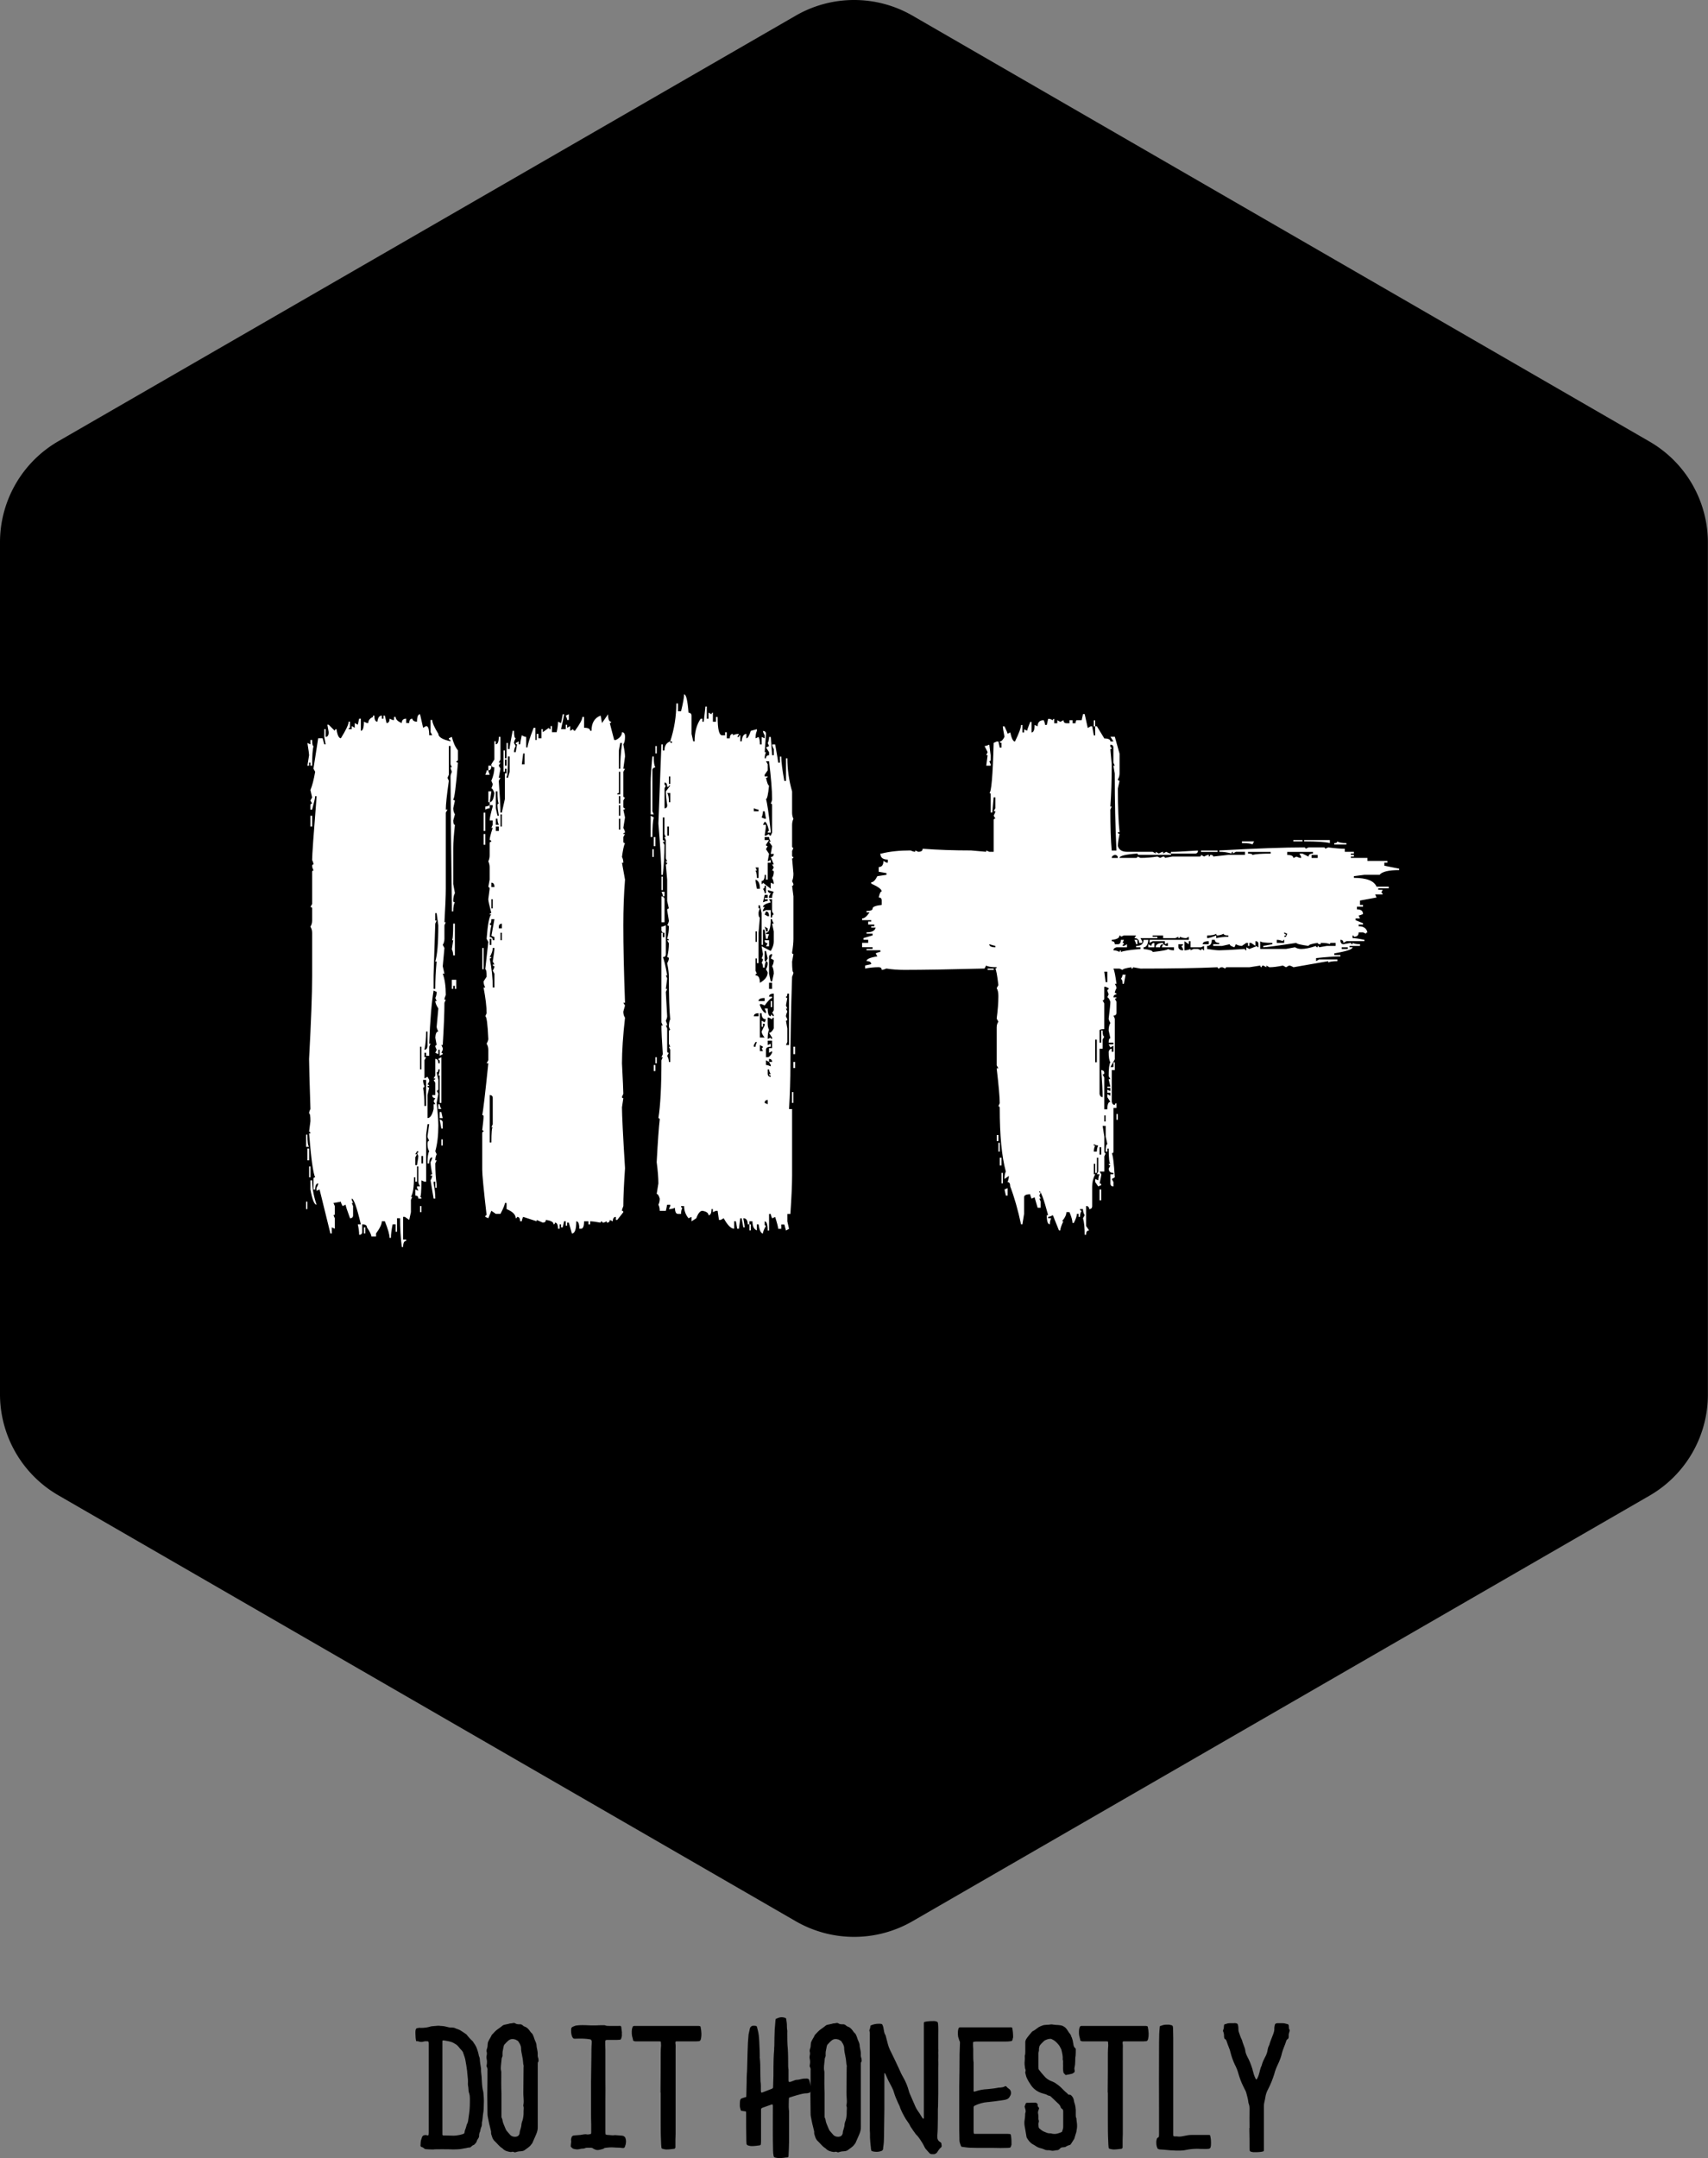 <svg width="312.5" height="394.773" viewBox="0 0 312.5 394.773" class="css-1j8o68f"><rect x="0" y="0" width="312.5" height="394.773" fill="#808080" stroke="none"/><defs id="SvgjsDefs15188"></defs><g id="SvgjsG15189" featurekey="nameContainer" transform="matrix(6.3,0,0,6.3,0,0.026)" fill="#000000"><path xmlns="http://www.w3.org/2000/svg" d="M23.11 55.78L1.69 43.41A3.39 3.39 0 0 1 0 40.48V15.75a3.39 3.39 0 0 1 1.69-2.94L23.11.45a3.39 3.39 0 0 1 3.39 0l21.41 12.37a3.39 3.39 0 0 1 1.69 2.94v24.72a3.39 3.39 0 0 1-1.69 2.94L26.5 55.78a3.39 3.39 0 0 1-3.39 0z"></path></g><g id="SvgjsG15190" featurekey="nameFeature-0" transform="matrix(3.168,0,0,3.168,52.287,96)" fill="#ffffff"><path d="M27.559 40.918 q-0.176 0 -0.254 -0.527 l-0.098 0 l0 0.352 q-0.254 -0.098 -0.254 -0.527 l-0.176 0 l0 0.176 l-0.098 0 q0 -0.352 -0.254 -0.352 q0.078 0.43 0.078 0.527 l-0.078 0 l-0.098 -0.527 l-0.078 0 l-0.078 0.605 l-0.098 0 l-0.078 -0.43 l-0.098 0 l0 0.43 q-0.273 0 -0.605 -0.605 l-0.176 0.098 l-0.098 0 l-0.078 -0.527 l-0.098 0 l-0.176 0.078 l0 -0.176 l-0.078 0 q0 0.352 -0.176 0.352 q0 -0.195 -0.352 -0.254 q-0.195 0 -0.352 0.43 l-0.273 0.176 l0 -0.254 l-0.176 0.078 q-0.254 -0.312 -0.254 -0.703 l-0.176 0 q0 0.098 0.078 0.098 q-0.078 0.137 -0.078 0.352 l-0.176 0 q-0.176 0 -0.176 -0.352 q-0.176 0.078 -0.352 0.078 l0.078 -0.176 l0 -0.078 l-0.176 0 l-0.078 0.352 l-0.352 0 q0 -0.215 -0.078 -0.352 q0.078 -0.156 0.078 -0.352 q-0.078 -0.273 -0.176 -0.273 l0.098 -0.605 q0 -0.488 -0.098 -1.23 q0.098 -1.816 0.176 -2.461 q0 -0.078 -0.078 -0.078 q0.176 -1.055 0.176 -3.34 l0.078 -0.176 l-0.078 0 l0.078 -0.176 q-0.078 -1.191 -0.078 -1.66 l0.078 0 l-0.078 -0.176 l0 -5.176 l0.078 0 l0 0.254 l0.098 0 l0 -0.254 q-0.176 0 -0.176 -0.176 l0 -0.176 q0.078 0 0.254 -0.078 l0 1.66 q0 0.176 -0.176 0.176 q0.098 0.156 0.254 1.055 l-0.078 0 l0.078 0.176 l-0.078 0.605 l0.078 0 l-0.078 0.176 l0.078 1.406 q0 0.098 -0.078 0.254 q0.078 0.176 0.078 0.273 l-0.078 0 l0.078 0.176 l0 1.309 q0 0.098 0.098 0.098 l-0.098 0.176 q0.098 0.156 0.098 0.352 l0.078 0 l0 -0.703 l-0.078 -0.176 l0.078 0 l-0.078 -0.176 l0 -0.703 q0 -0.098 0.078 -0.098 l-0.078 -0.176 q0 -0.293 0.078 -0.43 q-0.078 -0.742 -0.078 -2.461 q0 -0.312 -0.098 -0.781 q0.098 -0.176 0.098 -0.273 q0 -0.078 -0.098 -0.078 q0.098 -0.391 0.098 -0.801 l-0.098 -0.176 l0.098 0 q0 -0.078 -0.098 -0.078 q0.098 -0.352 0.098 -0.703 q0 -0.078 -0.098 -0.078 q0.098 -0.176 0.098 -0.273 l-0.098 -0.605 q0 -0.098 0.098 -0.098 l-0.098 -0.43 l0 -1.23 l-0.078 -0.879 q0.078 0 0.078 -0.098 q-0.078 0 -0.078 -0.078 l0.078 0 l-0.078 -0.176 l0 -1.055 l-0.078 -0.176 l0.078 0 l-0.078 -0.176 l0 -0.957 l-0.098 0 l0 1.309 q0.098 0 0.098 0.098 l-0.098 0 l0.098 0.176 q0 0.879 -0.098 1.738 l-0.078 0 q0 -0.879 -0.176 -2.969 l0.176 -4.57 l0.078 0 l0 0.352 l0.098 0 q0 -0.41 0.332 -0.527 q0 0.098 0.098 0.098 l0 -0.098 l-0.098 0 q0.352 -1.074 0.352 -2.188 l0.098 0 l0 0.449 l0.176 0 q0.176 -0.723 0.176 -0.977 q0.176 0 0.254 1.055 q0.176 0.02 0.176 0.176 l0 1.055 l0.098 0.43 l0.078 0 q0 -0.801 0.352 -1.309 l0.098 0 l0 0.176 l0.078 0 l0.098 -0.879 l0.078 0 l0 0.703 l0.098 0 l0 -0.352 l0.176 0.098 q0 -0.098 0.078 -0.098 l0 0.527 l0.176 0 l0 -0.273 l0.098 0 q0 1.055 0.254 1.055 l0.176 0 l0 -0.176 l0.098 0 l0 0.352 l0.176 0 q0 -0.254 0.176 -0.254 l0 0.078 q0.156 -0.078 0.352 -0.078 l-0.098 0.176 l0.098 0 q0 -0.098 0.078 -0.098 l0 0.352 l0.078 0 q0.039 -0.43 0.273 -0.43 l0 0.254 q0.117 0 0.254 -0.43 l0.352 -0.098 l0 0.098 q-0.078 0.156 -0.078 0.43 l0.176 -0.078 q0.078 0.137 0.078 0.43 l0.098 0 l0 -0.43 l0.176 0.078 l0 -0.176 q-0.098 -0.156 -0.098 -0.254 q0.176 0.02 0.176 0.176 l-0.078 1.055 l0.078 0 q-0.078 0.156 -0.078 0.352 l0.078 0 q0 -0.176 0.176 -0.176 l0 -0.176 l-0.176 -0.273 l0.176 -0.078 l-0.078 -0.176 q0.078 -0.156 0.078 -0.352 l0.098 0 l0.078 1.055 l0.098 0 l0 -0.352 q-0.098 -0.176 -0.098 -0.273 l0.176 0 q0.176 0.977 0.176 1.055 l0.098 0 l0 -0.352 l0.078 0 q0 0.43 0.176 1.406 l0.098 0 l0 -1.309 l0.078 0 q0 0.957 0.273 1.914 l0 1.23 q0 0.195 0.078 0.352 q-0.078 0.156 -0.078 0.352 l0 1.23 q0 0.098 0.078 0.098 l-0.078 0.176 l0 0.254 q0 0.098 0.078 0.098 q0 0.078 -0.078 0.078 l0.078 0.879 q0 0.273 -0.078 0.43 l0.078 0.176 q0 0.098 -0.078 0.098 l0.078 0.605 l0 2.461 q0 0.312 -0.078 0.781 q0 0.098 0.078 0.098 l-0.078 0.43 q0 0.625 0.078 0.625 q0 0.078 -0.078 0.254 q-0.098 2.891 -0.098 5.098 q0 1.211 -0.078 2.539 l0.176 0 l0 3.848 q0 0.742 -0.098 2.207 l-0.176 0 l0 0.43 l0.098 0.43 l-0.176 0.098 l-0.098 -0.352 l-0.176 0 l0 0.254 l-0.176 0 q0 -0.137 -0.176 -0.684 l-0.176 0.078 q-0.078 -0.176 -0.078 -0.254 l-0.098 0 l0 0.957 l-0.078 0 q0 -0.527 -0.176 -0.527 l0 0.176 q0 0.078 0.078 0.078 q-0.176 0.293 -0.176 0.449 z M6.777 41.699 l-0.078 0 q-0.098 -0.82 -0.098 -1.66 l-0.176 0 l0 0.781 l-0.078 0 l0 -0.43 l-0.176 0 q-0.098 0.469 -0.098 0.781 l-0.078 0 q0 -0.273 -0.273 -0.957 l-0.176 0 q0 0.254 -0.332 0.703 l0 0.176 l-0.273 0 q0 -0.156 -0.254 -0.527 q0 -0.176 -0.273 -0.176 l0 0.43 q0 0.176 -0.176 0.176 q0 -0.254 -0.078 -0.605 l0.176 0 q-0.352 -1.484 -0.527 -1.484 l0 0.078 l0.078 0.176 l-0.078 0 l0.078 0.176 l0 0.527 q0 0.176 -0.176 0.176 q-0.254 -0.684 -0.254 -0.781 l-0.176 0.078 q-0.098 -0.176 -0.098 -0.254 l-0.43 0.078 l0.078 0.176 l0 0.449 q0 0.078 -0.078 0.078 l0.078 0.176 l0 0.605 l-0.176 -0.078 l0 0.352 l-0.078 0 l-0.625 -2.539 l-0.176 0.078 l0 -0.176 q0.098 -0.156 0.098 -0.254 q-0.176 0 -0.176 0.352 l-0.098 0 l0 -0.625 q0 -0.078 0.098 -0.078 q-0.176 -0.332 -0.352 -2.539 l0.078 0 q0 -0.098 -0.078 -0.098 l0.078 -0.605 q0 -0.449 -0.078 -0.449 q0 -0.098 0.078 -0.254 q-0.078 -2.383 -0.078 -2.891 q0.176 -3.262 0.176 -4.746 l0 -2.539 q0 -0.195 -0.098 -0.352 q0.098 -0.156 0.098 -0.352 l0 -0.703 q0 -0.078 -0.098 -0.078 l0.098 -0.176 l0 -1.855 q0 -0.078 0.078 -0.078 q-0.078 -0.176 -0.078 -0.273 q0 -0.078 0.078 -0.078 q0 -0.098 -0.078 -0.254 q0 -0.43 0.254 -3.613 l0 -0.078 l-0.078 0 q0 0.137 -0.176 0.781 l-0.098 0 l0 -0.254 q0 -0.098 0.098 -0.098 l-0.098 -0.176 l0.098 -0.176 l-0.098 -0.43 q0.156 -0.371 0.273 -1.055 l-0.098 -0.176 l0.273 -1.758 l0.254 0 l0.098 0.352 l0.078 0 l-0.078 -0.43 l0 -0.449 l0.078 0 l0 0.449 q0.176 0 0.176 -0.273 l-0.078 -0.43 l0.078 0 l0.352 0.352 q0 -0.098 0.098 -0.098 q0.078 0.527 0.254 0.527 q0.449 -0.723 0.449 -0.957 l0.078 0 l0 0.352 q-0.078 0 -0.078 0.078 l0.176 0 l0 -0.176 l0.176 0.098 l0 -0.273 l0.176 0.098 l0.078 -0.352 l0.098 0 l0 0.703 q0.176 0 0.176 -0.527 l0.176 0.078 l0.078 0 q0 -0.234 0.273 -0.352 l0 -0.078 l0.078 0 q0 0.352 0.176 0.352 q0.039 -0.352 0.254 -0.352 l0 0.176 l0.098 0 l0 -0.176 l0.078 0 l0.098 0.43 q0.176 0 0.176 -0.254 l0.176 0.078 l0.078 0 l0 -0.176 l0.098 0 q0 0.215 0.352 0.352 q0 -0.254 0.254 -0.254 l0 0.254 l0.176 0 q0 -0.254 0.176 -0.254 q0.039 0.176 0.273 0.176 q0 -0.43 0.176 -0.43 l0.176 0.781 l0.176 -0.098 q0.176 0 0.176 0.527 l0.176 0 l-0.098 -0.176 l0 -0.703 l0.098 0 q0 0.234 0.352 0.801 q0 0.273 0.703 0.43 l0 -0.078 q-0.098 0 -0.098 -0.098 l0.176 -0.078 q0.117 0.488 0.352 0.781 l0 0.527 q0 0.098 -0.098 0.098 q0 0.078 0.098 0.078 q-0.176 2.109 -0.273 2.109 q0 0.078 0.098 0.078 l-0.098 0.449 q0 0.195 0.098 0.352 l-0.098 0.352 q0 0.254 0.098 0.254 q-0.098 0.879 -0.098 1.328 l0 2.09 l0.098 0.527 q-0.098 0.156 -0.098 0.449 q0 0.078 0.098 0.078 q-0.098 0.137 -0.098 0.527 l-0.078 0 l0 -0.352 q-0.078 -5.84 -0.078 -7.441 q0 -0.098 0.078 -0.273 q-0.078 -0.176 -0.078 -0.254 l0.078 0 l-0.078 -0.176 l0 -1.055 l-0.098 0 l0 1.66 l-0.078 0.176 l0.078 0.176 q-0.176 1.23 -0.176 1.66 l0.098 0 l-0.098 0.176 l0 4.394 q0 0.605 -0.078 1.934 l0.078 0 l-0.078 0.176 l0 0.781 q0 0.195 -0.098 0.352 l0.098 0.176 l-0.098 1.055 l0.098 0.43 l-0.098 0 q0.176 0.469 0.176 1.23 q-0.078 0.176 -0.078 0.273 l0.078 0 l-0.078 0.176 q0 0.82 -0.098 2.441 l-0.078 0 l0.078 0.176 l0 0.098 l-0.078 0.176 q0.078 0 0.078 0.078 l-0.176 0.098 l0 -0.352 l-0.078 0 l0 0.254 l-0.176 -0.078 l0.078 -0.176 l-0.078 -0.176 q0 -0.098 0.078 -0.098 l-0.078 -0.43 q0.02 -0.352 0.176 -0.352 q-0.098 -0.176 -0.098 -0.273 l0.098 -1.055 q-0.176 -0.273 -0.176 -0.43 l0.078 0 l-0.078 -0.176 q0.078 -0.156 0.078 -0.352 l-0.176 -0.078 q-0.176 1.055 -0.254 3.066 l0.078 0 l-0.078 0.176 l0 0.527 l-0.176 0 l0 -0.176 l-0.098 0 l0 0.254 l0.098 0 l-0.098 0.176 l0 1.055 l0.176 -0.098 l0.098 0.176 l0 0.098 l-0.098 0.176 q0.098 0 0.098 0.078 l-0.098 0 q0 0.098 0.098 0.098 l-0.098 0.43 l0 1.328 q0.234 0 0.352 -0.527 l0 -0.273 l0.098 0 l-0.098 -0.176 l0.098 -0.176 q-0.176 0 -0.176 -0.176 l0.176 0 l0 -0.703 l-0.098 -0.176 q0.098 0 0.098 -0.078 l-0.098 0 l0.098 -0.176 l0 -0.957 q0.176 0 0.176 0.254 l0.078 0 l0 -0.176 q-0.078 0 -0.078 -0.078 l0.176 -0.098 l0 2.637 l-0.098 0 l0 -1.582 l-0.078 0 q0.078 -0.176 0.078 -0.352 l-0.078 0 q0 0.176 -0.098 0.176 l0.098 0.43 l0 0.527 q0 0.098 -0.098 0.098 l0.098 0.176 l-0.098 0.527 q0.098 0.879 0.098 1.309 q0 0.859 -0.176 1.484 l0.078 0.176 q-0.078 0.156 -0.078 0.352 l0.078 0 l-0.078 0.176 q0 0.664 0.078 1.23 l0 0.176 l-0.078 0 l0 -0.352 l-0.098 0 l0 0.098 q0.098 0.469 0.098 0.879 l-0.098 0 l-0.176 -1.055 q0.098 -0.176 0.098 -0.273 l-0.098 0 q0 -0.078 0.098 -0.078 q-0.098 -0.488 -0.098 -0.703 q0.098 -0.176 0.098 -0.273 q-0.176 0 -0.176 0.352 l-0.098 0 q0 -0.547 0.098 -0.703 q-0.098 -0.137 -0.098 -0.43 q0 -0.176 0.098 -0.176 q-0.098 -0.176 -0.098 -0.254 l0.098 -0.703 l-0.098 0 l-0.078 0.605 l0 2.715 l-0.098 0 l-0.176 -0.078 q0 0.957 -0.078 0.957 q0.078 0 0.078 0.098 l-0.176 0 q0 -0.176 -0.176 -0.176 l0 -0.352 l0.176 0.078 l-0.078 -0.176 l0 -0.078 l0.176 0 q-0.098 -0.176 -0.098 -0.273 l0 -0.879 l-0.078 0 l0 0.879 l-0.098 0 l0 -0.254 l-0.078 0 q0 0.859 -0.176 1.133 l0.078 0 l-0.078 0.176 l0 0.703 l-0.098 0.449 l-0.254 -0.176 l-0.098 0 l0 1.309 l0.176 0 l0 0.078 q-0.176 0 -0.176 0.352 z M16.523 40.918 l-0.176 -0.625 l-0.098 0 l0 0.176 l-0.078 0 l0 -0.254 l-0.098 0 l-0.078 0.352 l-0.098 0 l0 -0.176 l-0.078 0 l0 0.254 l-0.098 0 q0 -0.352 -0.176 -0.352 q0 0.098 -0.078 0.098 q0 -0.195 -0.449 -0.254 q0 0.156 -0.176 0.156 l-0.352 -0.156 l0 0.078 l-0.781 -0.254 q-0.078 0.156 -0.078 0.254 l-0.098 0 q0 -0.254 -0.176 -0.254 q0 0.078 -0.078 0.078 q0 -0.312 -0.527 -0.527 l0 -0.352 l-0.098 0 q0 0.137 -0.254 0.625 l-0.273 0 l-0.254 -0.176 l-0.176 0.43 l-0.176 -0.078 q0 -0.098 0.078 -0.098 q-0.254 -2.188 -0.254 -2.637 l0 -2.09 q0 -0.098 0.078 -0.098 q0 -0.078 -0.078 -0.078 q0.078 -0.625 0.078 -0.801 q0 -0.078 -0.078 -0.078 q0.078 -0.312 0.352 -2.988 l-0.098 0 l0.098 -0.176 l0 -0.605 q0 -0.195 -0.098 -0.352 q0.098 -0.176 0.098 -0.273 q-0.059 -1.309 -0.176 -1.309 l0.078 -0.176 q0 -0.566 -0.176 -1.484 l0.098 0 q-0.098 -0.176 -0.098 -0.352 l0.176 -0.273 q0 -0.43 -0.078 -0.43 l0.176 -1.582 l-0.098 -0.176 q0.098 -1.289 0.273 -1.406 l-0.098 0 q0 -0.078 0.098 -0.078 q-0.176 -0.664 -0.176 -0.801 l0.078 -0.605 q0 -0.098 -0.078 -0.098 l0.078 -0.43 l0 -0.703 q0 -0.195 -0.078 -0.352 q0.078 -0.156 0.078 -0.352 l0 -0.703 q0 -0.078 0.098 -0.078 q0 -0.098 -0.098 -0.098 q0 -0.156 0.176 -0.703 l-0.078 0 l0.078 -0.176 l0 -0.254 l-0.176 0 q0 -0.176 0.176 -0.801 l0 -0.078 l-0.176 0 l0 -0.176 q0.215 0 0.273 -0.527 q-0.098 -0.273 -0.176 -0.273 q0.078 -0.156 0.078 -0.254 l-0.078 -0.176 q0.176 -0.41 0.176 -0.781 q-0.176 0 -0.176 -0.176 l0.176 -0.273 l0 -1.055 l0.078 0 l0 0.176 q0.176 0 0.176 -0.43 l0.098 0 l0 1.309 l-0.098 0.176 l0.098 0 l-0.098 0.176 l0.098 0.176 l-0.098 0.527 l0.098 0 l-0.098 0.176 q0.098 1.328 0.098 1.836 l0.078 0 l0.176 -0.781 l0 -1.484 l0.098 0 l0 -0.273 l-0.098 0 l0 0.176 l-0.078 0 l0 -1.23 l0.078 0 l0 0.449 l0.098 0 l0 -0.879 l0.078 0 l0 0.352 l0.098 0 q0 -0.176 0.176 -1.055 l0.078 0 q0 0.43 0.098 0.43 q-0.098 0.176 -0.098 0.273 l0.098 0.176 q-0.098 0.156 -0.098 0.352 l0.098 0 l0.078 -0.449 q-0.078 0 -0.078 -0.078 l0.176 -0.098 l0 0.176 l0.078 0 q0 -0.059 0.098 -0.527 q0.156 0.098 0.254 0.098 l0 0.605 l0.078 0 q0 -0.215 0.352 -1.133 l0.098 0 l0 0.703 l0.078 0 l0 -0.352 l0.098 0 l0 0.254 l0.176 0 l0 -0.527 l0.078 0 l0 0.176 l0.352 -0.254 q0 0.078 0.098 0.078 l0 -0.176 l0.078 0 l0 0.352 l0.273 0 q0.078 -0.332 0.078 -0.605 l0.176 0.078 l0.098 -0.508 l0.078 0 q0 0.078 -0.176 0.859 l0.273 0 l0 -0.254 l0.078 0 l0 0.176 l0.176 -0.098 l0 0.273 l0.176 -0.098 q0 0.098 0.098 0.098 q0.43 -0.586 0.43 -0.801 l0.098 0 l0 0.625 q0.352 0 0.352 0.176 l0.078 0 q0 -0.684 0.527 -0.879 l0.078 0.43 l0.352 -0.508 q0 0.43 0.176 0.43 q0 0.078 -0.078 0.078 l0.254 0.977 l0.098 0 q0.352 -0.176 0.352 -0.449 q0.176 0 0.176 0.273 q0 0.293 -0.098 0.43 q0.098 0.488 0.098 0.703 l-0.098 0.703 l0.098 0 l-0.098 0.176 l0 1.406 q0 0.078 0.098 0.078 l-0.098 0.176 l0 0.352 q0 0.098 0.098 0.098 q0 0.078 -0.098 0.078 l0.098 0.449 l-0.098 0.605 q0.098 0.176 0.098 0.273 q-0.098 0 -0.098 0.078 l0.098 0 l-0.098 0.176 l0 0.273 q0 0.078 0.098 0.078 q-0.098 0.195 -0.176 0.801 q0.078 0.137 0.078 0.332 l-0.078 0 l0.176 0.977 q-0.098 1.23 -0.098 2.637 q0 1.797 0.098 4.473 l-0.098 0 l0.098 0.156 l-0.098 0.352 q0 0.215 0.098 0.352 q-0.176 1.562 -0.176 2.637 q0.078 1.504 0.078 1.758 l-0.078 0.176 q0 0.078 0.078 0.078 l-0.078 0.527 q0 0.664 0.176 3.516 q-0.098 1.445 -0.098 2.188 q-0.078 0.176 -0.078 0.273 q0.078 0 0.078 0.078 l-0.352 0.449 l-0.078 0 l0 -0.176 q-0.176 0 -0.176 0.254 l-0.176 -0.078 q0 0.156 -0.176 0.156 l0 -0.078 l-0.176 0.078 q-0.098 0 -0.098 -0.078 q-0.078 0 -0.078 0.078 q-0.43 -0.078 -0.605 -0.078 l0 0.176 l-0.098 0 l0 -0.176 l-0.254 0 q0 0.43 -0.176 0.43 l-0.098 0 q0 -0.43 -0.176 -0.43 q0 0.703 -0.254 0.703 z M16.348 11.27 l-0.098 0 q0 -0.078 -0.078 -0.254 l0.176 -0.078 l0 0.332 z M1.523 13.906 l-0.098 0 l0 -0.176 l-0.078 0 l0 0.176 l-0.098 0 l0.098 -0.605 q0 -0.098 -0.098 -0.703 l0.176 0.078 l0 -0.254 l0.098 0 q0 0.352 0.078 0.352 q-0.078 0.293 -0.078 1.133 z M19.316 14.082 q0 -0.723 0.098 -1.406 l0 -0.078 l-0.098 0 l-0.078 0.43 l0 1.055 l0.078 0 z M21.426 13.203 l-0.078 0 l0 -0.43 l0.078 0 l0 0.43 z M13.789 13.828 l0 -0.625 l-0.078 0 l-0.078 0.625 l0.156 0 z M12.832 14.609 l0.098 -0.352 l0 -0.879 l-0.098 0 q0 1.152 -0.078 1.152 l0 0.078 l0.078 0 z M21.25 16.719 l-0.176 0 l0 -1.836 q0 -0.469 0.098 -1.504 l0.078 0 q0 0.508 0.098 0.625 q-0.176 0.02 -0.176 0.176 l0 2.363 z M12.754 13.906 l0 -0.352 l-0.098 0 l0 0.352 l0.098 0 z M28.008 17.949 l0.078 -0.176 l0 -1.582 q0 -0.098 -0.078 -0.098 q0.078 -0.156 0.078 -0.254 q0 -0.762 -0.176 -2.188 l-0.176 0 l0.098 0.176 l0 0.352 l-0.176 0.254 l0 0.098 l0.176 0 q0 0.078 -0.098 0.078 q0.098 0.449 0.176 0.449 q-0.078 0.781 -0.176 0.781 q0.098 0.293 0.273 1.836 l0 0.098 l-0.176 0 q0 -0.098 0.078 -0.098 q-0.117 -0.527 -0.254 -0.527 l-0.098 0.176 l0.176 0 q0 0.176 -0.078 0.625 l0.078 0 l0.176 -0.098 q0 0.098 0.098 0.098 z M11.699 14.18 l0 -0.273 l0.176 0 q0 0.273 -0.176 0.273 z M11.777 14.434 l-0.254 0 q0.078 -0.176 0.078 -0.254 l0.098 0 q0 0.078 0.078 0.254 z M19.316 15.566 l0 -1.309 l-0.078 0 l0 1.23 q-0.098 0 -0.098 0.078 l0.176 0 z M22.207 14.961 l0 -0.43 l-0.078 0 l0 0.43 l0.078 0 z M21.875 16.367 q0.156 0 0.156 -0.176 q-0.078 -0.469 -0.078 -0.801 l0.254 -0.332 l-0.078 0 q0 0.078 -0.098 0.078 q0 -0.254 -0.156 -0.254 l0 0.078 q0 0.098 0.078 0.098 l-0.078 0.156 l0 1.152 z M12.305 16.797 q-0.078 -0.43 -0.078 -0.605 q0 -0.098 0.078 -0.098 q-0.078 -0.078 -0.078 -0.703 l-0.098 0 l0 0.977 l0.098 0.43 l0.078 0 z M11.777 16.016 l-0.078 0 l0 -0.625 l0.176 0 z M22.207 16.016 l0 -0.527 l-0.176 0 q0.098 0.137 0.098 0.527 l0.078 0 z M19.316 16.094 l0 -0.43 l-0.078 0 l0 0.43 l0.078 0 z M19.316 16.797 l0 -0.605 l-0.078 0 l0 0.605 l0.078 0 z M11.523 16.445 l0 -0.176 q0.098 0 0.254 -0.078 l0 0.176 q-0.098 0 -0.254 0.078 z M27.305 16.543 l0 -0.098 q-0.098 0 -0.273 -0.078 l0 0.176 l0.273 0 z M27.734 16.973 l-0.078 -0.43 l-0.098 0 q0 0.195 -0.078 0.352 l0.176 0.078 l0.078 0 z M11.523 17.676 l-0.098 0 l0 -1.055 l0.098 0 l0 1.055 z M12.48 17.422 l0 -0.703 l-0.078 0 l0 0.703 l0.078 0 z M1.523 17.422 l-0.098 0 l0 -0.625 l0.098 0 l0 0.625 z M21.172 18.027 l-0.098 0 l0 -1.23 l0.176 0.098 q-0.078 0.293 -0.078 1.133 z M12.305 17.324 q-0.078 -0.156 -0.078 -0.352 l-0.098 0 l0 0.352 l0.176 0 z M19.316 17.598 l0 -0.625 l-0.078 0 l0 0.625 l0.078 0 z M12.305 17.676 l0 -0.254 l-0.176 0 l0 0.254 l0.176 0 z M22.129 17.949 l0 -0.527 l-0.098 0 l0 0.527 l0.098 0 z M11.523 18.477 l-0.098 0 l0 -0.625 l0.098 0 l0 0.625 z M28.008 21.016 l0 -0.352 l0.176 0.078 q0 -0.176 -0.098 -0.352 q0.098 -0.137 0.098 -0.352 q0 -0.078 -0.098 -0.078 l0.098 -0.176 l-0.098 -0.176 l0.098 0 l-0.176 -0.43 q0.176 0 0.176 -0.176 l-0.176 0 l0.078 -0.449 l-0.176 -0.254 l0.098 0 q-0.098 -0.176 -0.098 -0.273 l-0.254 0 l0 0.176 l0.254 0 l-0.176 0.273 q0 0.078 0.098 0.078 l-0.098 0.176 l0.176 0.273 l-0.078 0.43 l0.176 -0.078 l0 0.156 l-0.176 0 l0 0.977 l-0.098 0 l0 -0.273 l-0.078 0 q0 0.352 -0.176 0.352 l0 0.176 q0.078 0 0.078 -0.078 z M21.348 18.555 l-0.098 0 l0 -0.527 l0.098 0 l0 0.527 z M21.25 19.18 l-0.078 0 l0 -0.449 l0.078 0 l0 0.449 z M27.305 20.391 l0 -0.605 l-0.176 0 l0.078 0.176 l-0.078 0 q0.078 0.137 0.078 0.43 l0.098 0 z M21.777 21.094 l-0.078 0 l0 -0.781 l0.078 0 l0 0.781 z M27.383 21.016 q0 -0.449 -0.254 -0.527 l0 0.078 l0.078 0.449 l0.176 0 z M12.051 20.918 q0 -0.254 -0.176 -0.254 l0 0.254 l0.176 0 z M27.734 21.27 l0 -0.43 l-0.078 0 q0 0.176 -0.098 0.176 q0.098 0.156 0.098 0.254 l0.078 0 z M28.086 21.543 q0 -0.195 0.098 -0.352 l-0.352 -0.098 q0.02 0.176 0.176 0.176 l-0.098 0.176 l0 0.098 l0.176 0 z M21.875 21.445 l-0.098 0 q0 -0.098 -0.078 -0.254 l0.176 0 l0 0.254 z M27.559 21.797 q0.176 -0.078 0.273 -0.078 l0 -0.098 l-0.176 0 l0 -0.078 l0.176 0 l0 -0.176 l-0.176 0 z M21.875 22.949 l-0.176 0 l0 -1.504 q0.176 0.039 0.176 0.176 l0 1.328 z M11.953 22.148 l0 -0.527 l-0.078 0 l0 0.527 l0.078 0 z M28.086 22.676 q0 -0.176 0.098 -0.176 l-0.098 -0.176 l0 -0.703 l-0.176 0 l0.098 0.176 q-0.449 0.117 -0.449 0.273 l0.098 0 l-0.098 0.176 l0 0.078 l0.176 -0.078 l0.273 0 l0 0.43 l0.078 0 z M27.383 26.445 q0.449 -0.254 0.449 -0.605 l-0.098 -0.176 q0.098 -0.156 0.098 -0.352 q0 -0.098 -0.098 -0.098 l0.098 -0.176 l-0.098 -0.43 l-0.078 0 l0 0.527 q0 0.078 0.078 0.078 q-0.078 0.156 -0.078 0.352 l-0.098 0 q0 -0.254 -0.078 -0.254 l0.078 -0.176 q0 -0.098 -0.078 -0.098 q0.078 -0.156 0.078 -0.254 l-0.078 -0.449 l0.527 0.273 q0.176 -0.293 0.176 -0.527 l0 -0.605 l-0.098 -0.449 l0.098 0 q-0.098 -0.176 -0.098 -0.254 l-0.078 0 q0 0.781 -0.273 0.781 l0 0.078 l0.176 0 q-0.078 0.176 -0.078 0.273 l-0.098 0 l-0.078 -0.527 l-0.098 0 l0 0.879 l-0.078 0 l0 -1.836 l-0.098 -0.449 l-0.078 0 l0 0.176 l0.078 0 q-0.078 0.176 -0.078 0.273 q0 0.254 0.078 0.254 l-0.078 0.879 l0 1.758 l-0.098 0 l0 -0.273 l-0.078 0 l0 0.703 l0.078 0.176 q-0.078 0 -0.078 0.098 q0.254 0 0.254 0.43 z M27.91 22.598 q0 -0.273 -0.176 -0.273 l-0.078 0.176 l0.176 0.098 l0.078 0 z M8.633 26.797 q0 -0.742 0.078 -1.582 l-0.078 0 q0.176 -0.547 0.176 -2.09 l-0.098 -0.703 l-0.078 0 l0 0.43 l0.078 0 l-0.078 0.176 l-0.098 2.988 l0 0.781 l0.098 0 z M12.051 23.984 l0 -0.176 l-0.176 -0.078 l0.176 -0.957 l-0.176 0 q0 0.254 -0.098 0.254 q0 0.098 0.098 0.098 q-0.078 0.332 -0.098 0.684 q0.176 0 0.176 0.176 l0.098 0 z M12.48 23.301 l0 -0.273 q-0.176 0.02 -0.176 0.176 l0 0.098 l0.176 0 z M9.766 24.863 l-0.098 0 q0 -0.195 -0.078 -0.352 l0.078 -0.527 l-0.078 0 q0.078 0 0.078 -0.957 l0.098 0 l0 1.836 z M27.832 23.477 l0 -0.176 l-0.176 -0.098 q0.078 0.176 0.078 0.273 l0.098 0 z M27.207 24.082 l0 -0.605 l-0.078 0 l0 0.605 l0.078 0 z M12.48 23.984 l0 -0.43 l-0.078 0 l0 0.43 l0.078 0 z M11.875 24.258 l0 -0.352 l-0.098 0 l0 0.352 l0.098 0 z M27.91 24.336 l-0.176 0 l0.098 -0.176 q-0.176 0 -0.176 -0.176 l0.254 0 l0 0.352 z M12.051 26.719 l0 -0.801 l-0.098 -0.176 q0.098 -0.156 0.098 -0.254 q-0.098 0 -0.098 -0.098 l0.098 0 l-0.098 -0.176 q0.098 -0.605 0.098 -0.781 l-0.098 0 q0 0.234 -0.176 0.527 l0.098 0 q0 0.078 -0.098 0.078 q0.176 0.859 0.176 1.68 l0.098 0 z M11.426 25.664 l-0.078 0 l0 -1.23 l0.078 0 l0 1.23 z M28.086 26.367 l0.098 -0.449 q0 -0.273 -0.098 -0.43 q0.098 -0.156 0.098 -0.352 l-0.176 -0.098 l0.078 -0.176 l0 -0.078 q-0.176 0.02 -0.176 0.176 l0 0.957 l0.098 0.449 l0.078 0 z M9.844 26.797 l-0.078 0 l0 -0.176 l-0.098 0 l0 0.176 l-0.078 0 l0 -0.527 l0.254 0 l0 0.527 z M28.086 26.797 l0 -0.352 l-0.176 0 l0 0.352 l0.176 0 z M28.184 28.379 q0 -0.176 -0.098 -0.176 l0.098 -0.176 l0 -0.957 q-0.273 0 -0.273 0.176 l0.176 0 l0 0.078 q-0.117 0 -0.43 0.43 l-0.176 -0.078 l-0.098 0 l0 0.078 q0.176 0.41 0.352 0.449 l0 -0.098 l-0.078 -0.176 l0.176 0 q0 0.449 0.176 0.449 q0 -0.098 0.078 -0.098 q0 0.098 0.098 0.098 z M29.063 30.039 l0 -2.969 l-0.098 0 q0 0.176 -0.078 0.176 q0 0.078 0.078 0.078 l-0.078 0.43 l0.078 0.176 l-0.078 0 l0.078 0.176 q-0.078 0.176 -0.078 0.273 l0.078 0.176 q0 0.078 -0.078 0.078 l0.078 0.449 l0 0.781 l-0.078 0.176 l0.176 0 z M27.656 27.5 l0 -0.176 q-0.352 0 -0.352 0.176 l0.352 0 z M28.086 27.852 l-0.078 0 l0 -0.352 l0.078 0 l0 0.352 z M27.305 28.379 l0 -0.176 q-0.273 0 -0.273 0.176 l0.273 0 z M27.656 29.609 q-0.176 -0.215 -0.176 -0.352 l0.176 -0.352 l0 -0.098 l-0.098 0 l0 0.176 l-0.078 0 l0 -0.352 l0.176 0.098 l0.078 -0.176 q-0.254 0 -0.254 -0.352 l-0.098 0 l0 1.406 l0.273 0 z M28.086 29.687 l0 -0.078 l-0.176 -0.273 q0.137 0 0.273 -0.254 l0 -0.625 q-0.098 0 -0.098 0.098 l-0.176 -0.098 l-0.078 0 l0 0.352 q0 0.195 0.078 0.352 q-0.078 0.156 -0.078 0.527 l0.176 -0.078 q0 0.078 0.078 0.078 z M8.008 30.312 q0.176 0 0.176 -0.273 l0 -0.781 l-0.078 0 q0 0.586 -0.098 1.055 z M27.832 30.742 q0.117 0 0.254 -0.254 l0 -0.098 l-0.176 0.098 l0 -0.273 l0.176 0 l0 -0.43 l-0.254 0 l0 0.254 l0.176 -0.078 l0 0.176 q-0.273 0 -0.273 0.176 l0 0.43 l0.098 0 z M27.129 30.137 q0 -0.098 0.078 -0.273 l-0.078 0 l-0.098 0.176 l0 0.098 l0.098 0 z M27.559 30.391 l-0.078 -0.176 q0.078 0 0.078 -0.078 l-0.176 -0.098 l0 0.352 l0.176 0 z M7.832 31.445 l0 -1.309 l-0.078 0 l0 1.309 l0.078 0 z M29.414 30.566 l-0.098 0 l0 -0.43 l0.098 0 l0 0.43 z M21.426 31.094 l-0.078 0 l0 -0.352 l0.078 0 l0 0.352 z M28.008 31.27 l0 -0.078 l-0.098 -0.176 l0.176 0 q0 -0.176 -0.176 -0.176 l0 0.176 l-0.176 -0.098 l0 0.273 q0.098 0 0.273 0.078 z M29.414 31.367 l-0.098 0 l0 -0.352 l0.098 0 l0 0.352 z M21.348 31.543 l-0.098 0 l0 -0.352 l0.098 0 l0 0.352 z M28.008 31.875 l0 -0.078 q-0.098 0 -0.098 -0.078 l0.098 0 q-0.098 -0.176 -0.098 -0.273 l-0.078 0 l0 0.273 q0.02 0.156 0.176 0.156 z M8.105 33.555 l0 -1.504 l-0.176 0 q0 0.215 0.078 0.352 q0 0.098 -0.078 0.098 q0.078 0.449 0.078 1.055 l0.098 0 z M29.316 33.379 l-0.078 0 l0 -0.625 l0.078 0 l0 0.625 z M11.875 35.664 q0 -0.859 0.078 -0.879 l-0.078 0 l0.078 -0.176 l0 -1.504 q0 -0.176 -0.176 -0.176 l0 2.734 l0.098 0 z M27.832 33.457 l0 -0.254 q-0.176 0.02 -0.176 0.176 z M8.984 33.73 l-0.176 0 l0 -0.273 l0.078 0 q0 0.098 0.098 0.273 z M9.062 34.258 l-0.176 0 l0 -0.352 l0.098 0 z M9.062 34.863 l-0.078 0 l-0.098 -0.527 q0.176 0.039 0.176 0.176 l0 0.352 z M1.348 35.918 l-0.176 0 l0 -0.703 l0.078 0 q0 0.625 0.098 0.703 z M9.062 35.84 l-0.078 0 l0 -0.352 l0.078 0 l0 0.352 z M1.348 36.699 l-0.098 0 l0 -0.684 l0.098 0 l0 0.684 z M7.578 36.973 q0.078 -0.449 0.078 -0.527 l-0.078 -0.176 q0.078 0 0.078 -0.098 l-0.078 0 l-0.098 0.176 l0.098 0 l-0.098 0.176 l0 0.449 l0.098 0 z M7.93 36.875 l0 -0.43 l-0.098 0 l0 0.43 l0.098 0 z M1.426 37.676 l-0.078 0 l0 -0.625 l0.078 0 l0 0.625 z M1.777 39.258 q-0.195 0 -0.352 -0.879 l0 -0.527 l0.098 0 q0 0.645 0.254 1.406 z M1.25 39.512 l-0.078 0 l0 -0.43 l0.078 0 l0 0.43 z M7.832 39.688 l-0.078 0 l0 -0.352 l0.078 0 l0 0.352 z M26.855 40.742 l-0.078 0 l0 -0.352 l0.078 0 l0 0.352 z M4.59 40.918 l-0.078 0 l0 -0.352 l0.078 0 l0 0.352 z M46.217 40.996 l-0.078 0 q0 -0.645 -0.098 -0.957 l0.098 -0.176 q-0.098 -0.156 -0.098 -0.352 l-0.176 0 q0 0.098 0.098 0.098 q-0.098 0.156 -0.098 0.352 l-0.078 0 l0 -0.176 l-0.098 0 q0 0.176 -0.176 0.527 l-0.078 0 q0 -0.215 -0.176 -0.625 l-0.176 0 q0 0.234 -0.254 0.527 l0.078 0 q-0.176 0.371 -0.176 0.527 l-0.078 0 l-0.352 -0.879 q-0.176 0.098 -0.273 0.098 l0 0.078 l0.176 0 q-0.078 0.156 -0.078 0.352 q-0.176 0 -0.176 -0.527 l0.078 0 q-0.371 -1.387 -0.508 -1.387 l0 0.078 l0.078 0 l-0.078 0.176 l0.078 0.176 l-0.078 0 l0.078 0.176 l0 0.352 l-0.176 0 l-0.176 -0.605 l-0.176 0.078 q-0.078 -0.176 -0.078 -0.254 q-0.352 0 -0.352 0.176 l0 0.957 l-0.098 0.605 l-0.078 0 q-0.273 -1.27 -0.625 -2.188 q0 -0.254 -0.156 -0.254 q0.078 -0.176 0.078 -0.352 l-0.254 0.176 q0 -0.273 0.078 -0.43 q-0.352 -1.289 -0.352 -3.672 q0 -0.098 -0.078 -0.098 l0.078 -0.176 q0 -0.508 -0.176 -2.012 l0.098 0 l-0.098 -0.176 l0 -2.188 q0 -0.195 0.098 -0.332 l-0.098 -0.176 q0.098 -0.742 0.098 -1.309 q0 -0.293 -0.098 -0.449 l0.098 -0.176 q-0.098 -0.84 -0.176 -0.957 q0.078 0 0.078 -0.078 q-0.488 0 -0.605 -0.098 l-0.098 0.176 q-3.027 0.078 -4.629 0.078 q-0.566 0 -1.035 -0.078 q-0.176 0.078 -0.273 0.078 q0 -0.156 -0.176 -0.156 q-0.391 0 -0.781 0.078 l0 -0.176 l0.352 -0.078 q0 -0.176 -0.273 -0.176 q0 -0.176 0.625 -0.273 l-0.098 -0.176 q0.176 -0.078 0.273 -0.078 l0 -0.098 l-0.801 0 l0 -0.078 l0.352 0 l0 -0.098 l-0.605 0 l0 -0.254 l0.352 0 l0 -0.176 l-0.273 0 l0 -0.098 l0.527 -0.156 l0 -0.098 l-0.352 0 l0 -0.078 q0.469 0 0.527 -0.273 l-0.254 0 l0 -0.078 l0.176 0 l0 -0.098 l-0.352 0 l0 -0.176 l0.176 0 l0 -0.078 l-0.527 0 l0 -0.098 q0.195 0 0.43 -0.352 l-0.176 0 l0 -0.078 q0.352 0 0.352 -0.146 t0.527 -0.205 l0 -0.254 q0 -0.176 -0.176 -0.176 q0.078 -0.352 0.176 -0.352 q0 -0.176 -0.605 -0.449 l0 -0.078 q0.176 0 0.352 -0.352 l0.527 -0.078 l0 -0.098 l-0.449 -0.078 l0 -0.273 q0.273 0 0.273 -0.352 l0.176 0.098 l0.078 0 l0 -0.176 q-0.43 0 -0.43 -0.352 l0.078 0 q0.703 -0.176 1.66 -0.176 q0.176 0.078 0.273 0.078 l0 -0.078 l0.176 0.078 q0.254 0 0.254 -0.176 q1.309 0.098 2.793 0.098 l0.879 0.078 l0 -0.078 l0.176 0.078 l0.254 0 l0 -1.836 q0 -0.078 0.098 -0.078 l-0.098 -0.176 q0.098 -0.176 0.098 -0.254 l-0.098 0 l0.098 -0.176 l0 -0.625 l-0.098 0 l-0.078 0.879 l-0.098 0 l0 -1.055 q0 -0.078 -0.078 -0.078 q0.176 0 0.254 -2.891 l0.176 -0.078 l0.098 0 l0.078 0.352 l0.098 0 l0 -0.273 q-0.098 0 -0.098 -0.078 q0.137 0 0.273 -0.273 q-0.098 -0.508 -0.098 -0.605 l0.098 0 q0.176 0.371 0.176 0.43 l0.156 -0.078 q0.117 0.527 0.273 0.527 q0.352 -0.723 0.352 -0.957 l0.078 0 l0 0.43 l0.098 0 l0 -0.176 l0.176 0.078 q0 -0.059 0.176 -0.508 l0.078 0 l0 0.605 q0.176 0 0.176 -0.43 l0.176 0.078 q0 -0.352 0.352 -0.352 q0.078 0.176 0.078 0.273 l0.098 0 l0.078 -0.352 l0.098 0 l0.176 0.078 q0 -0.078 0.078 -0.078 l0 0.254 l0.176 0 l0 -0.176 l0.176 0.098 l0.176 -0.098 q0.02 0.176 0.176 0.176 l0.176 0 l0 -0.176 l0.176 0 l0 0.176 l0.176 0 q0 -0.176 0.078 -0.176 l0.273 0 l0.078 -0.352 l0.098 0 l0.176 0.801 l0.176 -0.098 l0.078 0 l0.098 0.527 l0.078 0 l0 -0.527 l0.098 0 l0.43 0.703 q0.352 0 0.352 0.176 l0.176 0 l-0.176 -0.273 l0.254 0 l0.273 0.977 l0 1.133 q0 0.195 -0.098 0.352 q0 0.078 0.098 0.078 l-0.098 0.449 q0 1.66 0.098 2.52 l-0.098 0 q0 0.098 0.098 0.098 q-0.098 0.469 -0.098 0.703 q0.098 0.332 0.527 0.332 l1.484 0 l0.176 0.098 l0 -0.098 l0.176 0.098 q0.176 -0.098 0.254 -0.098 l0 0.098 l0.176 -0.098 q0.176 0.098 0.273 0.098 l0 0.078 l-1.836 0 q-0.098 0 -0.098 -0.078 q-1.035 0.078 -1.035 0.254 l0.957 0 q0.078 0 0.078 -0.078 l0.176 0.078 q0.488 0 0.977 -0.078 l0.156 0.078 l0.176 -0.078 q0.098 0 0.098 0.078 l0.43 -0.078 l1.582 0 q0.078 0 0.078 -0.098 l0.176 0.098 q0.176 -0.098 0.273 -0.098 l0 0.098 q0.078 0 0.078 -0.098 q0.176 0 0.176 0.098 l0.879 -0.098 l0.957 0 l0 -0.176 l-0.527 0 l-0.176 0.098 l0 -0.098 q-0.078 0 -0.078 0.098 q-0.352 -0.098 -0.703 -0.098 l0 -0.078 q3.203 -0.176 4.902 -0.176 q0.078 0 0.078 0.078 l0.176 -0.078 l0.879 0 q0.078 0 0.078 0.078 l0.176 -0.078 q0.605 0.078 0.957 0.078 l0 0.176 l0.527 0 l0 0.098 l-0.176 0 l0 0.078 l0.176 0 l0 0.098 l-0.176 0 l0 0.078 l0.957 0 l0 0.176 l1.152 0 l0 0.098 l-0.176 0 l0 0.176 l0.859 0.176 l0 0.078 q-0.918 0 -1.133 0.273 l-0.879 0 l-0.605 0.078 l0 0.098 q1.094 0 1.309 0.508 l0.703 0 l0 0.098 l-0.605 0 l0 0.078 l0.254 0 l-0.078 0.176 q0.078 0 0.078 0.098 l-0.43 0 l0.078 0.176 l-0.957 0.176 l0 0.254 l0.176 0 l0 0.098 l-0.352 0 l0 0.156 q0.352 0 0.352 0.273 q-0.176 0.078 -0.254 0.078 l0.078 0.176 l-0.254 0 l0 0.098 l0.43 0.176 l0 0.078 l-0.254 0 l0 0.098 q0.43 0 0.508 0.352 q-0.078 0 -0.078 0.078 l-0.176 -0.078 l-0.254 0 q0 0.254 -0.273 0.254 q0 -0.078 -0.078 -0.078 l0 0.156 q0.215 0 0.684 0.098 l0 0.078 l-1.035 0 l-0.176 0.098 q0 -0.176 -0.176 -0.176 q0 0.254 0.176 0.254 l0.43 -0.078 q0 0.078 0.098 0.078 l0 -0.078 q0.137 0.078 0.43 0.078 l0 0.098 l-0.605 0 l0 0.078 l0.176 0 q0 0.176 -1.055 0.352 l0 0.098 l0.352 0 l0 0.078 q-0.508 0 -1.406 0.098 l0 0.176 l0.176 -0.098 l1.055 0 l0 0.098 q-0.391 0 -0.527 0.078 l0 -0.078 l-2.012 0.352 q-0.156 -0.098 -0.254 -0.098 l-0.176 0.098 l-0.176 -0.098 q-0.469 0.098 -0.781 0.098 l-0.176 -0.098 l0 0.098 l-0.176 -0.098 q-0.098 0 -0.098 0.098 q-0.078 0 -0.078 -0.098 l-0.625 0.098 l-1.309 0 q-0.078 0 -0.078 0.078 l-0.176 -0.078 q-0.176 0 -0.176 0.078 q-0.098 0 -0.098 -0.078 q-1.738 0.078 -4.453 0.078 l-0.43 -0.078 q0 0.078 -0.098 0.078 l0 -0.078 q-0.508 0.078 -0.508 0.156 l-0.176 -0.078 l-0.352 0 q0.078 0.156 0.176 0.879 l-0.098 0 q0.098 0.156 0.098 0.254 q-0.098 0.176 -0.098 0.273 q0.098 0 0.098 0.078 q-0.176 0.02 -0.176 0.176 l0.176 0 q0 0.078 -0.098 0.078 l0.098 0.176 l0 0.625 q0 0.176 -0.176 0.176 l0.078 0.176 l0 2.344 l-0.254 0.449 l0.176 0 l0 -0.273 l0.078 0 l0 0.449 l-0.176 0 l0 1.836 q0.039 0.176 0.176 0.176 q0 -0.098 0.098 -0.098 l0 0.273 l-0.176 0 l0 2.519 q0 0.098 -0.098 0.098 q0.098 0.137 0.176 1.387 l-0.176 0.098 l0.098 0.176 l0 0.254 q-0.176 0 -0.176 -0.176 l0 -0.527 l0.176 0 l0 -0.078 q-0.273 0 -0.273 -0.254 l0.098 -0.176 q-0.098 0 -0.098 -0.098 l0.098 0 q-0.098 -0.02 -0.098 -0.879 l-0.078 0 l0 0.176 l-0.098 0 q0 -0.43 0.098 -0.43 l-0.098 -0.43 l0 -0.625 l-0.176 0 l0.098 0.625 l0 0.859 q0 0.098 0.078 0.098 l-0.078 0.176 l0 0.879 l-0.273 0 l0.098 0.156 q0 0.098 -0.098 0.527 q0.098 0 0.098 0.098 l-0.176 0.078 l-0.176 -0.254 l0 -0.176 l0.176 0.078 q0 -0.195 0.078 -0.352 l-0.156 0 l0.078 -0.156 l0 -0.801 l-0.078 0 l0 0.879 l-0.098 0 l0 -0.527 l-0.078 0 l0 0.605 l0.078 0 q-0.176 0.332 -0.176 0.703 l0 1.133 q0 0.176 -0.176 0.176 q0 -0.176 -0.176 -0.176 l0 1.152 l0.176 0.254 q-0.176 0 -0.176 0.254 z M46.744 11.641 l-0.078 0 l0 -0.352 l0.078 0 l0 0.352 z M47.974 18.809 q-0.098 -2.051 -0.098 -4.453 l-0.078 -0.449 l0.078 0 l-0.078 -0.176 l0 -0.859 q0 -0.176 -0.176 -0.176 l0 0.078 q0 0.098 0.078 0.098 q0 0.078 -0.078 0.078 l0.078 0.879 q0 1.426 -0.078 2.441 l0.078 0 l-0.078 0.176 q0 1.484 0.078 2.363 l0.273 0 z M40.709 13.906 l-0.254 0 l0.078 -0.605 l-0.078 0 l0.078 -0.176 l-0.176 -0.352 q0.098 0 0.273 -0.078 l0.078 0.605 l0 0.273 q0 0.078 -0.078 0.078 l0.078 0.176 l0 0.078 z M58.717 18.281 l-0.527 0 l0 -0.078 l0.527 0 l0 0.078 z M60.299 18.379 q-0.371 -0.098 -1.484 -0.098 l0 -0.078 l1.484 0 l0 0.176 z M55.826 18.457 q-0.098 -0.078 -0.605 -0.078 l0 -0.098 l0.703 0 z M61.256 18.457 l-0.703 0 l0 -0.078 q0.176 0 0.176 -0.098 q0.137 0.098 0.527 0.098 l0 0.078 z M52.506 18.984 l-1.387 0 l0 -0.098 q0.352 0 1.562 -0.078 q0 0.176 -0.176 0.176 z M53.814 18.887 l-0.957 0 l0 -0.078 l0.957 0 l0 0.078 z M55.826 19.062 q0.273 -0.078 1.055 -0.078 l0 -0.098 l-1.309 0 l0 0.098 q0.254 0 0.254 0.078 z M58.638 19.238 l0 -0.078 l-0.098 -0.176 l0.176 0 l0.352 0.176 q0 -0.176 0.254 -0.176 l0 -0.098 l-1.484 0 l0 0.176 q0.352 0 0.352 0.176 l0.176 -0.078 q0.176 0.078 0.273 0.078 z M48.053 19.238 q0 -0.176 -0.176 -0.176 q-0.176 0.039 -0.176 0.176 l0.352 0 z M59.595 19.238 l0 -0.176 l-0.352 0 l0 0.176 l0.352 0 z M57.76 23.789 l0.078 -0.176 l-0.176 -0.078 l0 0.078 q0.098 0 0.098 0.098 q-0.098 0 -0.098 0.078 l0.098 0 z M53.736 23.867 q0.332 -0.078 0.703 -0.078 l0 -0.078 q-0.273 0 -0.273 -0.098 q-0.156 0.078 -0.352 0.098 q-0.078 0 -0.078 -0.098 q-0.137 0.098 -0.527 0.098 l0 0.156 q0.156 0 0.527 -0.156 l0 0.156 z M50.064 24.668 q0.879 -0.098 0.879 -0.176 q0.156 0.078 0.352 0.078 l0 -0.176 l-0.703 0 l0.078 -0.176 l0.176 0.098 l0.098 0 l0 -0.176 l-0.176 0.078 l0 -0.176 l-0.703 0 l-0.176 0.098 l0 -0.176 l2.266 0 l0 -0.176 l-0.156 0.078 q-0.195 0 -0.352 -0.078 q0 0.078 -0.098 0.078 l0 -0.078 l-0.176 0.078 l-0.703 0 l0 -0.156 l-0.605 0 l0 0.078 l0.273 0 l0 0.078 l-0.977 0 l0.098 0.176 l0 0.098 l-0.176 0 q0 -0.273 -0.273 -0.273 l0.098 -0.156 l-0.703 0 l-0.176 0.078 q0 -0.078 -0.078 -0.078 q0 0.215 -0.449 0.254 l0 0.078 q0.176 0 0.176 0.176 l0.176 0 q0.176 0 0.176 -0.254 l0.176 0 l-0.078 0.176 q0.078 0 0.078 0.078 q-0.078 0 -0.078 0.098 l0.078 0 l0.176 -0.098 l0 0.176 l-0.605 0 q-0.176 0.039 -0.176 0.176 q0.195 0 0.352 0.098 q0 -0.098 0.078 -0.098 l0 0.098 q0.195 -0.098 1.133 -0.176 l0 -0.098 l-0.254 0 l0 -0.078 q0.43 0 0.43 -0.352 l0.273 0 q-0.039 0.43 -0.273 0.43 l0 0.098 q0.527 0.059 0.527 0.176 z M55.474 24.57 l0 -0.176 l0.176 0.098 l0.449 -0.176 q0 0.078 0.078 0.078 l0 -0.176 q0 -0.176 -0.176 -0.176 l0 0.273 l-0.254 -0.176 l-0.098 0 l0 0.176 l-0.078 0 l0 -0.176 l-0.098 0 l-0.254 0.176 q-0.176 0 -0.352 -0.098 l-0.078 0.176 q-0.273 -0.078 -0.273 -0.176 l-0.43 0.098 l-0.527 0 l0 -0.098 l0.352 0 l0 -0.078 q-0.254 0 -0.254 -0.176 l-0.176 0 q0 0.352 -0.273 0.352 l0 0.176 q0.488 0.078 0.703 0.078 q0.293 0 1.484 -0.078 q0 0.078 0.078 0.078 z M57.662 24.141 l0 -0.176 q-0.078 0 -0.078 0.078 q-0.176 -0.078 -0.352 -0.078 l0 0.176 l0.43 0 z M49.185 24.219 l-0.078 0 q0 -0.078 -0.098 -0.254 l0.176 0 l0 0.254 z M53.033 24.57 l0 -0.254 l-0.176 0.078 l-0.605 0 l0 -0.352 l-0.098 0 l0 0.176 l-0.254 -0.176 l0 0.527 q0.176 0 0.352 -0.078 l0 0.078 l0.176 -0.078 l0.254 0 l0.176 0.078 q0 -0.078 0.098 -0.078 q0 0.078 0.078 0.078 z M53.306 24.219 l0 -0.176 q-0.352 0 -0.352 0.176 l0.352 0 z M58.638 24.492 q0.352 0 0.859 -0.176 q0 0.078 0.098 0.078 l0 -0.078 q0.078 0 0.078 0.078 l0.449 -0.078 l0.508 0 l0 -0.176 l-0.254 0 q-0.078 0 -0.078 0.078 q-0.117 -0.078 -0.527 -0.078 l0 0.078 q-0.176 0 -0.176 -0.078 q-0.527 0.078 -0.527 0.176 q-0.703 -0.098 -0.703 -0.176 q-1.66 0.254 -1.914 0.254 l0 -0.078 l0.527 -0.098 l0 -0.078 q-0.625 0 -0.703 -0.098 l0 0.449 l1.484 0 l0.527 -0.098 q0.156 0.098 0.352 0.098 z M40.982 24.395 l0 -0.078 l-0.352 -0.098 q0 0.176 0.352 0.176 z M50.162 24.395 l-0.352 0 l0 -0.176 l0.176 0.098 q0.02 -0.176 0.176 -0.176 l0 0.254 z M50.494 24.395 l-0.254 0 q0 -0.215 0.352 -0.254 l0.078 0 l0 0.078 q-0.176 0 -0.176 0.176 z M51.822 24.57 l0 -0.078 l-0.098 -0.176 q0.098 0 0.098 -0.098 l-0.273 0 l0 0.176 q0.039 0.176 0.273 0.176 z M61.334 24.492 l0 -0.098 l-0.352 0 l0 0.098 l0.352 0 z M40.885 25.703 l-0.352 0 l0 -0.078 l0.352 0 l0 0.078 z M47.447 26.406 l0 -0.605 l-0.176 0 l0.078 0.605 l0.098 0 z M48.404 26.504 l-0.078 0 q0 -0.273 -0.098 -0.273 q0.098 -0.156 0.098 -0.254 l0.176 0 z M47.447 33.75 q0 -0.43 0.176 -0.43 l-0.176 -0.273 l0 -0.176 l0.176 0.098 l0 -0.176 l-0.176 0 l0 -0.176 l0.176 0.078 l0 -0.176 l-0.176 0 l0 -0.078 l0.176 0 l-0.098 -0.43 l0.098 0 l-0.098 -0.176 q0 -0.645 0.098 -0.801 q-0.098 -0.137 -0.098 -0.605 q0.039 -0.176 0.176 -0.176 l0 0.176 l0.098 0 l0 -0.352 l-0.176 0.098 l-0.098 -0.176 l0.273 0 l0 -0.098 l-0.273 0 q0 -0.254 0.098 -0.254 l-0.098 -0.449 q0 -0.273 0.098 -0.43 q-0.098 -0.176 -0.098 -0.254 q0.098 -0.781 0.098 -0.977 q-0.098 -0.254 -0.176 -0.254 l0.078 -0.176 q-0.078 -0.176 -0.078 -0.254 q0.078 0 0.078 -0.098 l-0.176 -0.078 l-0.078 0 l0 0.684 q0 0.098 -0.098 0.098 l0.098 0.176 l0 1.484 q-0.273 0 -0.273 0.078 l0 0.703 l0.098 0 l0 -0.703 l0.078 0 q0 0.352 0.098 0.352 l-0.098 0.176 l0 0.527 l-0.176 0 l0 2.617 q0.039 0.176 0.176 0.176 q0 -0.547 -0.078 -1.562 q0.176 0.02 0.176 0.176 q0 0.078 -0.098 0.078 l0.098 0.176 l0 1.836 l0.176 0 z M46.842 31.035 l0 -1.309 l-0.098 0 l0 1.309 l0.098 0 z M47.349 34.453 l0 -0.352 l-0.078 0 l0 0.352 l0.078 0 z M48.053 34.355 l-0.078 0 l0 -0.332 l0.078 0 l0 0.332 z M41.158 35.586 l-0.098 0 l0 -0.352 l0.098 0 l0 0.352 z M41.236 36.191 l-0.078 0 l0 -0.508 l0.078 0 l0 0.508 z M46.842 36.191 q0 -0.195 0.078 -0.352 q-0.098 0 -0.254 -0.078 l0 0.078 l0.078 0 q-0.078 0.176 -0.078 0.352 l0.176 0 z M47.095 36.367 l0 -0.43 l-0.098 0 l0 0.43 l0.098 0 z M41.334 36.992 l-0.098 0 l0 -0.449 l0.098 0 l0 0.449 z M41.412 38.027 l-0.078 0 l0 -0.605 l0.078 0 l0 0.605 z M41.686 38.73 l-0.098 0 l-0.078 -0.352 l0.176 -0.078 l0 0.43 z M47.095 39.004 l-0.098 0 l0 -0.625 l0.098 0 l0 0.625 z"></path></g><g id="SvgjsG15191" featurekey="sloganFeature-0" transform="matrix(1.643,0,0,1.643,75.489,361.092)" fill="#000000"><path d="M0.4 7.48 c-0.06 -0.26 -0.08 -0.5 -0.08 -0.74 c0 -0.12 -0.02 -0.26 0 -0.4 c0.04 -0.26 0.08 -0.32 0.36 -0.34 c0.08 -0.02 0.16 -0.02 0.22 0 c0.38 0 0.76 -0.04 1.12 -0.16 c0.04 0 0.08 -0.02 0.1 -0.02 c0.24 -0.02 0.46 -0.04 0.7 -0.06 c0.1 0 0.2 0 0.28 0.02 c0.16 0 0.3 0.02 0.44 0.04 c0.06 0.02 0.12 0.02 0.18 0.04 c0.22 0.06 0.44 0.12 0.68 0.1 c0.12 0 0.24 0.02 0.36 0.08 c0.08 0.04 0.18 0.08 0.26 0.1 c0.08 0.04 0.16 0.06 0.24 0.1 c0.24 0.14 0.46 0.3 0.7 0.46 c0.06 0.04 0.1 0.1 0.14 0.16 c0.16 0.18 0.32 0.38 0.5 0.54 c0.1 0.08 0.16 0.18 0.22 0.28 c0.16 0.22 0.3 0.46 0.38 0.74 c0.06 0.18 0.12 0.36 0.16 0.56 c0 0.1 0.04 0.18 0.08 0.28 c0.02 0.06 0.04 0.12 0.04 0.18 c0.02 0.36 0.08 0.72 0.14 1.08 l0 0.04 c-0.02 0.38 0.08 0.76 0.08 1.16 c0.02 0.36 0.04 0.72 0.1 1.08 c0.02 0.12 0.06 0.24 0.08 0.36 c0 0.08 0.02 0.16 0.02 0.26 c0.02 0.24 0.04 0.48 0.04 0.72 c0 0.26 -0.02 0.52 -0.02 0.76 c0 0.26 -0.04 0.52 -0.08 0.76 c-0.04 0.3 -0.04 0.58 -0.12 0.88 l0 0.18 c0 0.12 -0.02 0.24 -0.08 0.34 c-0.04 0.12 -0.08 0.24 -0.1 0.36 c0 0.06 -0.02 0.14 -0.06 0.2 c-0.06 0.14 -0.08 0.28 -0.08 0.44 c0 0.1 -0.04 0.18 -0.1 0.26 c-0.08 0.1 -0.14 0.22 -0.18 0.36 c-0.04 0.12 -0.14 0.2 -0.22 0.28 c0 0.02 -0.02 0.04 -0.06 0.06 c-0.14 0.04 -0.26 0.14 -0.38 0.26 c-0.02 0.02 -0.08 0.04 -0.14 0.04 c-0.12 0 -0.22 0.02 -0.34 0.06 c-0.32 0.04 -0.64 0.14 -0.98 0.14 c-0.3 0.02 -0.6 0.02 -0.9 0 c-0.54 -0.02 -1.06 0 -1.58 0 c-0.06 0 -0.12 0 -0.18 0.02 l-0.1 0 c-0.28 0 -0.54 -0.02 -0.8 -0.04 c-0.04 -0.02 -0.1 -0.04 -0.14 -0.06 c-0.08 -0.12 -0.22 -0.14 -0.34 -0.2 c-0.04 -0.02 -0.08 -0.06 -0.08 -0.12 c0.02 -0.24 0 -0.5 0.1 -0.74 c0.02 -0.08 0.06 -0.16 0.08 -0.24 c0.06 -0.14 0.16 -0.18 0.3 -0.2 c0.1 -0.02 0.22 0 0.32 0.04 c0.04 0 0.1 -0.04 0.1 -0.08 c0.02 -0.12 0.02 -0.22 0.02 -0.34 l0 -3.74 l0 -4.28 l0 -1.74 c0 -0.08 0 -0.16 -0.02 -0.22 c0 -0.04 -0.04 -0.06 -0.08 -0.08 c-0.16 -0.02 -0.32 -0.02 -0.46 0.02 c-0.18 0.06 -0.36 0.06 -0.54 0 c-0.08 -0.04 -0.2 -0.04 -0.3 -0.04 z M3.34 7.4 c0 0.04 -0.02 0.06 -0.02 0.1 l0 0.34 l0 9.68 l0 0.26 l0 0.12 c0.02 0.04 0.06 0.08 0.1 0.08 l0.22 0 c0.32 0.02 0.62 0 0.92 0.02 c0.24 0 0.46 -0.04 0.68 -0.08 c0.14 -0.02 0.28 -0.08 0.42 -0.12 c0.08 -0.04 0.12 -0.08 0.12 -0.16 c0.02 -0.16 0.06 -0.3 0.12 -0.42 c0.06 -0.14 0.08 -0.28 0.12 -0.42 c0.02 -0.06 0.04 -0.1 0.06 -0.14 c0.06 -0.1 0.08 -0.2 0.1 -0.3 c0.04 -0.24 0.06 -0.46 0.1 -0.7 c0.1 -0.6 0.1 -1.2 0.1 -1.8 c0 -0.2 -0.02 -0.4 -0.08 -0.58 c-0.04 -0.08 -0.04 -0.16 -0.06 -0.24 c-0.02 -0.2 -0.02 -0.4 -0.06 -0.58 c-0.02 -0.08 -0.02 -0.18 -0.02 -0.26 c0.02 -0.3 0 -0.58 -0.04 -0.88 c-0.02 -0.12 -0.02 -0.26 -0.04 -0.4 c0 -0.06 0 -0.14 -0.02 -0.2 c-0.04 -0.34 -0.1 -0.68 -0.16 -1.02 c-0.04 -0.32 -0.16 -0.6 -0.26 -0.9 c-0.02 -0.1 -0.08 -0.18 -0.14 -0.26 c-0.14 -0.14 -0.28 -0.3 -0.4 -0.46 c-0.12 -0.14 -0.24 -0.24 -0.4 -0.32 c-0.2 -0.14 -0.4 -0.2 -0.64 -0.26 c-0.1 -0.02 -0.2 -0.04 -0.32 -0.06 s-0.26 -0.06 -0.4 -0.04 z M11.397 19.86 l-0.18 -0.06 s-0.12 -0.02 -0.16 0 s-0.1 0.02 -0.14 0.02 c-0.3 -0.04 -0.66 -0.12 -0.9 -0.4 c-0.02 0 -0.04 -0.02 -0.06 -0.04 c-0.32 -0.2 -0.52 -0.5 -0.8 -0.76 c-0.1 -0.08 -0.16 -0.18 -0.22 -0.28 c-0.04 -0.08 -0.08 -0.18 -0.1 -0.26 c-0.06 -0.14 -0.1 -0.28 -0.1 -0.42 c0.02 -0.1 -0.02 -0.2 -0.04 -0.3 c-0.04 -0.14 -0.06 -0.28 -0.1 -0.42 c-0.1 -0.34 -0.14 -0.68 -0.22 -1.02 c-0.04 -0.18 -0.04 -0.36 -0.04 -0.54 c0 -0.62 -0.02 -1.24 -0.02 -1.86 s0.02 -1.24 0.02 -1.88 l0 -0.9 c0.02 -0.14 0 -0.28 -0.08 -0.4 c-0.02 -0.04 -0.02 -0.1 -0.02 -0.16 c0.02 -0.04 0.02 -0.06 0.02 -0.1 c0.04 -0.22 0.04 -0.44 -0.02 -0.66 c-0.02 -0.1 -0.02 -0.2 0 -0.3 c0.04 -0.18 0.06 -0.34 0 -0.5 l0 -0.14 c0.02 -0.06 0.02 -0.1 0.04 -0.16 c0.06 -0.14 0.08 -0.3 0.08 -0.46 c0 -0.12 0.02 -0.24 0.08 -0.36 c0.1 -0.24 0.26 -0.44 0.36 -0.68 c0.02 -0.04 0.04 -0.08 0.08 -0.1 c0.2 -0.22 0.4 -0.44 0.64 -0.6 c0.16 -0.1 0.3 -0.22 0.46 -0.34 c0.08 -0.08 0.18 -0.12 0.3 -0.14 c0.16 -0.04 0.3 -0.06 0.46 -0.1 c0.08 -0.04 0.16 -0.04 0.22 -0.04 c0.08 -0.02 0.16 -0.02 0.24 -0.04 c0.06 -0.02 0.14 -0.02 0.2 0.02 c0.02 0.02 0.06 0.02 0.08 0.04 c0.1 0.06 0.22 0.08 0.34 0.08 l0.2 0 s0.14 0.02 0.2 0.08 c0.02 0.02 0.04 0.04 0.06 0.04 c0.06 0.08 0.14 0.12 0.22 0.14 c0.22 0.08 0.36 0.22 0.5 0.4 c0.08 0.12 0.18 0.26 0.3 0.36 c0.04 0.04 0.08 0.1 0.1 0.16 c0.06 0.14 0.12 0.26 0.16 0.42 c0.02 0.1 0.08 0.2 0.12 0.3 c0.06 0.12 0.1 0.26 0.12 0.38 c0 0.18 0.04 0.36 0.08 0.54 c0.04 0.16 0.06 0.34 0.06 0.5 c-0.02 0.16 0 0.32 0.06 0.46 c0.02 0.06 0.02 0.12 0.02 0.16 c0.02 0.1 0.02 0.2 -0.04 0.26 c-0.04 0.06 -0.04 0.14 -0.04 0.2 l0 0.36 l0 6.62 c0.02 0.3 -0.06 0.6 -0.18 0.88 l-0.42 0.96 c-0.04 0.06 -0.08 0.1 -0.12 0.16 c-0.18 0.26 -0.46 0.42 -0.7 0.6 c-0.1 0.08 -0.2 0.12 -0.32 0.14 c-0.06 0 -0.14 0.02 -0.2 0.02 c-0.2 0 -0.4 0.06 -0.6 0.12 z M9.897 13.26 l0 2.24 l0 0.34 c0 0.06 0 0.12 0.02 0.16 c0.08 0.14 0.1 0.28 0.12 0.42 c0.02 0.06 0.04 0.14 0.06 0.2 c0.08 0.2 0.16 0.38 0.24 0.58 c0.04 0.08 0.08 0.18 0.12 0.24 c0.14 0.16 0.28 0.32 0.4 0.46 c0.16 0.18 0.38 0.24 0.62 0.22 c0.18 -0.02 0.32 -0.08 0.4 -0.26 c0.02 -0.04 0.02 -0.08 0.04 -0.12 c0 -0.18 0.06 -0.36 0.12 -0.54 c0.04 -0.14 0.08 -0.28 0.08 -0.42 c0 -0.1 0.04 -0.2 0.06 -0.3 c0.12 -0.28 0.16 -0.58 0.18 -0.88 c0 -0.22 0 -0.42 0.02 -0.64 c0 -0.08 0 -0.16 -0.04 -0.24 c-0.02 -0.04 -0.02 -0.1 0 -0.16 c0.06 -0.26 0.04 -0.52 0.02 -0.78 c-0.04 -0.38 -0.02 -0.78 -0.02 -1.16 c0 -0.74 0.02 -1.46 0.02 -2.2 c0.02 -0.12 0.02 -0.22 -0.02 -0.34 c-0.02 -0.04 -0.02 -0.1 -0.02 -0.16 c-0.02 -0.28 -0.06 -0.56 -0.12 -0.84 s-0.12 -0.56 -0.12 -0.86 c0 -0.14 -0.06 -0.28 -0.12 -0.42 c-0.04 -0.08 -0.1 -0.14 -0.14 -0.22 c-0.04 -0.1 -0.12 -0.16 -0.22 -0.2 c-0.04 -0.04 -0.1 -0.06 -0.14 -0.08 c-0.3 -0.1 -0.56 -0.08 -0.8 0.12 c-0.14 0.12 -0.26 0.24 -0.38 0.38 c-0.08 0.06 -0.12 0.16 -0.14 0.26 c-0.04 0.2 -0.08 0.42 -0.12 0.62 l0 0.1 c0 0.1 -0.02 0.2 0 0.3 c0 0.12 -0.08 0.22 -0.1 0.34 l0 0.02 c-0.02 0.26 -0.06 0.52 -0.08 0.78 c-0.02 0.18 -0.02 0.38 0.02 0.56 c0.02 0.06 0.02 0.12 0.02 0.18 c0 0.78 -0.02 1.58 0.02 2.3 z M19.811 7.28 c-0.54 -0.1 -1.1 -0.1 -1.66 -0.08 c-0.22 0.02 -0.28 -0.02 -0.38 -0.22 c-0.1 -0.22 -0.12 -0.46 -0.12 -0.72 c0 -0.28 0.04 -0.34 0.36 -0.46 c0.18 -0.08 0.36 -0.08 0.56 -0.1 c0.42 -0.02 0.84 0 1.26 0.02 l0.62 0 c0.28 -0.02 0.58 -0.02 0.86 -0.02 c0.04 0 0.1 0 0.14 0.02 c0.14 0.06 0.26 0.06 0.4 0.06 l1.08 0 c0.08 0 0.18 -0.02 0.26 0.02 c0 0.02 0.02 0.04 0.04 0.06 c0.02 0.22 0.06 0.42 0.08 0.64 c0 0.1 -0.02 0.2 0 0.28 c0 0.14 -0.04 0.28 -0.08 0.4 c-0.02 0.08 -0.08 0.14 -0.16 0.14 c-0.2 0.02 -0.42 0.02 -0.62 0.02 l-0.82 0 c-0.12 0 -0.18 0.06 -0.18 0.18 l0 0.3 c0 0.2 0.02 0.42 0.02 0.62 l0 3.32 c0 0.78 0.02 1.58 0 2.36 l0 3.38 c0 0.12 0 0.22 0.02 0.34 c0 0.02 0.02 0.04 0.04 0.04 c0.06 0.02 0.12 0.04 0.18 0.04 c0.28 0 0.56 0.08 0.84 0.02 l0.78 0.06 c0.04 0.02 0.08 0.02 0.12 0.02 l0.18 0.12 c0.04 0.04 0.06 0.1 0.08 0.16 c0.08 0.22 0.06 0.44 0.02 0.66 c0 0.02 -0.02 0.04 -0.02 0.06 c-0.1 0.38 -0.14 0.38 -0.48 0.34 c-0.02 0 -0.06 -0.02 -0.08 -0.02 c-0.32 0 -0.64 -0.02 -0.96 -0.04 c-0.22 0 -0.42 0.02 -0.62 0.04 c-0.12 0.02 -0.24 0.02 -0.32 0.12 c-0.2 0.06 -0.4 0.12 -0.6 0.14 c-0.18 0.02 -0.34 -0.06 -0.5 -0.14 c-0.04 -0.02 -0.08 -0.06 -0.12 -0.08 c-0.06 -0.02 -0.12 -0.04 -0.18 -0.04 c-0.1 0 -0.2 0.02 -0.3 0 c-0.1 0 -0.22 0 -0.32 0.04 c-0.08 0.04 -0.16 0.06 -0.26 0.06 c-0.12 0 -0.26 0.02 -0.4 0.06 c-0.24 0.06 -0.48 0.02 -0.72 -0.06 c-0.08 -0.06 -0.16 -0.14 -0.22 -0.2 c-0.02 -0.02 -0.02 -0.04 -0.02 -0.06 c0 -0.1 0.02 -0.18 0.02 -0.26 c0.02 -0.12 0.04 -0.24 0.02 -0.38 c-0.02 -0.1 0 -0.22 0.04 -0.32 c0.02 -0.12 0.12 -0.22 0.26 -0.24 c0.24 -0.02 0.5 -0.04 0.74 -0.06 l0.36 -0.06 s0.24 -0.04 0.36 0 c0.1 0.02 0.2 0 0.3 -0.02 c0.16 -0.02 0.18 -0.04 0.18 -0.22 l0 -0.88 c-0.02 -0.46 -0.02 -0.9 -0.02 -1.34 l0 -3.34 c0.02 -0.98 0.02 -1.96 0.04 -2.94 c0 -0.48 0 -0.96 0.04 -1.44 l0 -0.12 c0.02 -0.12 -0.04 -0.2 -0.14 -0.28 z M27.608 13.2 c0.02 -1.48 0.02 -2.96 0.02 -4.44 c0 -0.26 0.02 -0.54 0.04 -0.8 c0 -0.14 -0.02 -0.28 -0.02 -0.4 c0 -0.02 -0.02 -0.04 -0.04 -0.04 c-0.08 -0.02 -0.16 -0.02 -0.22 -0.02 l-2.22 0 l-0.36 0 c-0.06 0 -0.12 -0.02 -0.16 -0.04 c-0.04 0 -0.08 -0.04 -0.1 -0.08 c0 -0.08 -0.02 -0.14 -0.04 -0.22 c-0.12 -0.34 -0.12 -0.68 -0.08 -1.04 c0.02 -0.08 0.06 -0.16 0.08 -0.24 c0.02 -0.04 0.06 -0.08 0.1 -0.08 c0.04 -0.02 0.08 -0.02 0.12 -0.02 l0.26 0 l6.3 0 l0.5 0 c0.06 0 0.1 0 0.16 0.02 c0.06 0 0.1 0.02 0.12 0.08 c0.1 0.48 0.14 0.96 0.02 1.42 c-0.04 0.1 -0.1 0.16 -0.18 0.18 c-0.12 0 -0.22 0.02 -0.32 0.02 l-1.94 0 l-0.3 0 c-0.04 0.02 -0.08 0.06 -0.08 0.1 l0 0.12 c0.04 0.2 0.02 0.4 0.02 0.58 l0 9.54 c0 0.2 -0.02 0.4 -0.02 0.6 l0 0.54 l0 0.34 c-0.02 0.06 -0.06 0.12 -0.12 0.14 c-0.3 0.04 -0.6 0.08 -0.92 0.08 c-0.14 -0.02 -0.28 -0.04 -0.4 -0.08 c-0.08 -0.02 -0.12 -0.08 -0.12 -0.16 c-0.02 -0.22 -0.04 -0.44 -0.04 -0.68 c-0.04 -0.74 -0.04 -1.48 -0.04 -2.22 l0 -1.34 l0 -1 l0 -0.86 l-0.02 0 z M40.442 5 l0.3 -0.12 c0.24 -0.1 0.5 -0.08 0.74 0 c0.06 0.02 0.12 0.06 0.12 0.12 c0.02 0.14 0.04 0.28 0.06 0.4 c0.04 0.3 0 0.6 0.06 0.88 c0.02 0.08 0 0.18 0 0.26 c0 0.6 0 1.2 0.06 1.8 c0.04 0.64 0.04 1.28 0.04 1.92 c0 0.14 0.02 0.28 0.04 0.4 l0 0.34 l0 0.84 c0 0.04 0.02 0.08 0.02 0.12 s0.06 0.08 0.1 0.06 c0.06 0 0.12 -0.02 0.18 -0.04 c0.14 -0.06 0.28 -0.1 0.42 -0.16 c0.06 -0.02 0.14 -0.04 0.2 -0.04 c0.18 0 0.32 -0.04 0.48 -0.08 c0.22 -0.06 0.44 -0.06 0.66 -0.06 c0.04 0 0.1 0.02 0.14 0.04 s0.1 0.06 0.1 0.1 c0.1 0.34 0.18 0.7 0.16 1.06 c0 0.08 0 0.16 -0.02 0.24 s-0.06 0.12 -0.12 0.14 c-0.1 0.02 -0.18 0.06 -0.28 0.06 c-0.32 0 -0.62 0.08 -0.9 0.16 c-0.34 0.08 -0.66 0.2 -1 0.3 c-0.08 0.02 -0.1 0.08 -0.1 0.16 c0 0.4 -0.04 0.8 0 1.18 c0.02 0.1 0.02 0.2 0.02 0.3 l0 3.32 c0 0.52 -0.04 1.06 -0.06 1.58 c0 0.08 -0.06 0.14 -0.14 0.14 c-0.12 0 -0.24 0.02 -0.36 0.04 c-0.32 0.04 -0.66 0.06 -0.98 -0.02 c-0.12 -0.04 -0.18 -0.1 -0.18 -0.2 c-0.04 -0.18 -0.06 -0.38 -0.06 -0.56 c-0.04 -1.6 -0.02 -3.2 -0.02 -4.8 c0 -0.12 0.02 -0.24 -0.04 -0.36 c-0.04 0 -0.1 0 -0.14 0.02 c-0.34 0.12 -0.66 0.24 -1 0.36 c-0.1 0.04 -0.14 0.1 -0.14 0.2 l0 0.32 l0 3.1 c0 0.14 0 0.28 -0.02 0.4 c0 0.1 -0.04 0.14 -0.14 0.16 c-0.28 0.04 -0.58 0.08 -0.88 0.08 c-0.12 0 -0.24 -0.02 -0.36 -0.06 c-0.02 0 -0.04 0 -0.06 -0.02 c-0.1 -0.04 -0.16 -0.1 -0.16 -0.22 c-0.02 -0.2 -0.02 -0.42 -0.02 -0.62 c-0.02 -0.82 -0.02 -1.62 -0.02 -2.44 l0 -0.32 c0 -0.18 -0.02 -0.2 -0.2 -0.2 c-0.08 -0.02 -0.18 -0.02 -0.28 -0.04 c-0.06 0 -0.1 -0.04 -0.12 -0.08 c-0.06 -0.2 -0.12 -0.4 -0.1 -0.62 c0 -0.16 0 -0.34 0.04 -0.5 c0.04 -0.1 0.08 -0.18 0.2 -0.2 c0.14 -0.06 0.3 -0.1 0.46 -0.14 c0.02 -0.06 0.02 -0.12 0.02 -0.18 c0.02 -0.52 0.02 -1.02 0.04 -1.54 c0 -0.3 0 -0.6 0.02 -0.88 c0.04 -0.3 0.02 -0.6 0.04 -0.88 c0.02 -0.52 0.02 -1.02 0.04 -1.52 c0.02 -0.36 0.02 -0.72 0.04 -1.06 l0.06 -0.78 c0 -0.08 0.02 -0.16 0.04 -0.26 l0.12 -0.54 c0.02 -0.14 0.18 -0.28 0.32 -0.3 l0.16 0 c0.28 0 0.32 0.08 0.34 0.28 c0.02 0.06 0.02 0.1 0.04 0.14 c0.12 0.44 0.16 0.88 0.18 1.32 c0.02 0.56 0.06 1.12 0.06 1.68 c0 0.06 -0.02 0.1 0 0.16 c0.06 0.54 0.06 1.08 0.06 1.62 c0 0.28 0.02 0.56 0.02 0.84 l0 0.14 c0.06 0.34 0.04 0.68 0.04 1 c0 0.08 0.02 0.14 0.02 0.22 c0 0.02 0.04 0.04 0.06 0.04 l0.06 0 l1.08 -0.42 c0.08 -0.04 0.14 -0.08 0.14 -0.18 c0.02 -0.44 0.02 -0.86 0.04 -1.3 c0 -0.62 0 -1.24 0.02 -1.88 c0 -0.32 0.04 -0.66 0.06 -0.98 c0 -0.16 0 -0.3 0.02 -0.44 c0 -0.6 0.02 -1.18 0.04 -1.78 c0.02 -0.32 0.06 -0.66 0.08 -0.98 c0 -0.08 0.02 -0.16 0.04 -0.24 z M47.379 19.86 l-0.18 -0.06 s-0.12 -0.02 -0.16 0 s-0.1 0.02 -0.14 0.02 c-0.3 -0.04 -0.66 -0.12 -0.9 -0.4 c-0.02 0 -0.04 -0.02 -0.06 -0.04 c-0.32 -0.2 -0.52 -0.5 -0.8 -0.76 c-0.1 -0.08 -0.16 -0.18 -0.22 -0.28 c-0.04 -0.08 -0.08 -0.18 -0.1 -0.26 c-0.06 -0.14 -0.1 -0.28 -0.1 -0.42 c0.02 -0.1 -0.02 -0.2 -0.04 -0.3 c-0.04 -0.14 -0.06 -0.28 -0.1 -0.42 c-0.1 -0.34 -0.14 -0.68 -0.22 -1.02 c-0.04 -0.18 -0.04 -0.36 -0.04 -0.54 c0 -0.62 -0.02 -1.24 -0.02 -1.86 s0.02 -1.24 0.02 -1.88 l0 -0.9 c0.02 -0.14 0 -0.28 -0.08 -0.4 c-0.02 -0.04 -0.02 -0.1 -0.02 -0.16 c0.02 -0.04 0.02 -0.06 0.02 -0.1 c0.04 -0.22 0.04 -0.44 -0.02 -0.66 c-0.02 -0.1 -0.02 -0.2 0 -0.3 c0.04 -0.18 0.06 -0.34 0 -0.5 l0 -0.14 c0.02 -0.06 0.02 -0.1 0.04 -0.16 c0.06 -0.14 0.08 -0.3 0.08 -0.46 c0 -0.12 0.02 -0.24 0.08 -0.36 c0.1 -0.24 0.26 -0.44 0.36 -0.68 c0.02 -0.04 0.04 -0.08 0.08 -0.1 c0.2 -0.22 0.4 -0.44 0.64 -0.6 c0.16 -0.1 0.3 -0.22 0.46 -0.34 c0.08 -0.08 0.18 -0.12 0.3 -0.14 c0.16 -0.04 0.3 -0.06 0.46 -0.1 c0.08 -0.04 0.16 -0.04 0.22 -0.04 c0.08 -0.02 0.16 -0.02 0.24 -0.04 c0.06 -0.02 0.14 -0.02 0.2 0.02 c0.02 0.02 0.06 0.02 0.08 0.04 c0.1 0.06 0.22 0.08 0.34 0.08 l0.2 0 s0.14 0.02 0.2 0.08 c0.02 0.02 0.04 0.04 0.06 0.04 c0.06 0.08 0.14 0.12 0.22 0.14 c0.22 0.08 0.36 0.22 0.5 0.4 c0.08 0.12 0.18 0.26 0.3 0.36 c0.04 0.04 0.08 0.1 0.1 0.16 c0.06 0.14 0.12 0.26 0.16 0.42 c0.02 0.1 0.08 0.2 0.12 0.3 c0.06 0.12 0.1 0.26 0.12 0.38 c0 0.18 0.04 0.36 0.08 0.54 c0.04 0.16 0.06 0.34 0.06 0.5 c-0.02 0.16 0 0.32 0.06 0.46 c0.02 0.06 0.02 0.12 0.02 0.16 c0.02 0.1 0.02 0.2 -0.04 0.26 c-0.04 0.06 -0.04 0.14 -0.04 0.2 l0 0.36 l0 6.62 c0.02 0.3 -0.06 0.6 -0.18 0.88 l-0.42 0.96 c-0.04 0.06 -0.08 0.1 -0.12 0.16 c-0.18 0.26 -0.46 0.42 -0.7 0.6 c-0.1 0.08 -0.2 0.12 -0.32 0.14 c-0.06 0 -0.14 0.02 -0.2 0.02 c-0.2 0 -0.4 0.06 -0.6 0.12 z M45.879 13.26 l0 2.24 l0 0.34 c0 0.06 0 0.12 0.02 0.16 c0.08 0.14 0.1 0.28 0.12 0.42 c0.02 0.06 0.04 0.14 0.06 0.2 c0.08 0.2 0.16 0.38 0.24 0.58 c0.04 0.08 0.08 0.18 0.12 0.24 c0.14 0.16 0.28 0.32 0.4 0.46 c0.16 0.18 0.38 0.24 0.62 0.22 c0.18 -0.02 0.32 -0.08 0.4 -0.26 c0.02 -0.04 0.02 -0.08 0.04 -0.12 c0 -0.18 0.06 -0.36 0.12 -0.54 c0.04 -0.14 0.08 -0.28 0.08 -0.42 c0 -0.1 0.04 -0.2 0.06 -0.3 c0.12 -0.28 0.16 -0.58 0.18 -0.88 c0 -0.22 0 -0.42 0.02 -0.64 c0 -0.08 0 -0.16 -0.04 -0.24 c-0.02 -0.04 -0.02 -0.1 0 -0.16 c0.06 -0.26 0.04 -0.52 0.02 -0.78 c-0.04 -0.38 -0.02 -0.78 -0.02 -1.16 c0 -0.74 0.02 -1.46 0.02 -2.2 c0.02 -0.12 0.02 -0.22 -0.02 -0.34 c-0.02 -0.04 -0.02 -0.1 -0.02 -0.16 c-0.02 -0.28 -0.06 -0.56 -0.12 -0.84 s-0.12 -0.56 -0.12 -0.86 c0 -0.14 -0.06 -0.28 -0.12 -0.42 c-0.04 -0.08 -0.1 -0.14 -0.14 -0.22 c-0.04 -0.1 -0.12 -0.16 -0.22 -0.2 c-0.04 -0.04 -0.1 -0.06 -0.14 -0.08 c-0.3 -0.1 -0.56 -0.08 -0.8 0.12 c-0.14 0.12 -0.26 0.24 -0.38 0.38 c-0.08 0.06 -0.12 0.16 -0.14 0.26 c-0.04 0.2 -0.08 0.42 -0.12 0.62 l0 0.1 c0 0.1 -0.02 0.2 0 0.3 c0 0.12 -0.08 0.22 -0.1 0.34 l0 0.02 c-0.02 0.26 -0.06 0.52 -0.08 0.78 c-0.02 0.18 -0.02 0.38 0.02 0.56 c0.02 0.06 0.02 0.12 0.02 0.18 c0 0.78 -0.02 1.58 0.02 2.3 z M50.996 5.74 c0.3 -0.14 0.6 -0.2 0.92 -0.2 c0.08 0 0.18 0 0.28 0.02 c0.08 0.02 0.12 0.06 0.14 0.14 c0.04 0.08 0.06 0.14 0.08 0.22 c0.04 0.18 0.06 0.36 0.1 0.54 c0.02 0.06 0.04 0.12 0.06 0.2 c0.04 0.06 0.08 0.12 0.1 0.18 c0.08 0.34 0.18 0.66 0.26 1 c0.06 0.2 0.12 0.4 0.22 0.6 c0.14 0.28 0.28 0.56 0.42 0.86 c0.12 0.26 0.26 0.52 0.38 0.8 c0.16 0.32 0.3 0.66 0.46 1 c0.06 0.14 0.16 0.28 0.24 0.44 c0.26 0.46 0.46 0.94 0.6 1.46 c0.02 0.1 0.06 0.2 0.1 0.3 c0.22 0.52 0.44 1.02 0.66 1.52 c0.08 0.16 0.16 0.3 0.26 0.44 c0.12 0.16 0.24 0.34 0.34 0.52 c0.06 0.12 0.14 0.2 0.2 0.3 c0.02 0.02 0.04 0.02 0.06 0.04 c0.02 0 0.06 -0.04 0.06 -0.08 l0 -0.36 l0 -9.86 l0 -0.36 c0 -0.04 0.02 -0.08 0.04 -0.12 c0.38 -0.1 0.76 -0.1 1.14 -0.1 c0.04 0 0.08 0.02 0.14 0.02 c0.18 0.06 0.24 0.06 0.26 0.3 c0.04 0.44 0.02 0.88 0.02 1.32 l0 1.42 c0.02 0.14 0 0.28 0 0.42 c0 0.28 0.02 0.56 0 0.86 c0 0.28 0.02 0.58 0 0.88 l0 0.84 l0 0.9 l0 1.1 c0 0.4 -0.02 0.82 -0.02 1.22 c0 0.18 0 0.34 -0.02 0.5 c0 0.72 0 1.42 -0.02 2.14 c0 0.26 -0.02 0.52 -0.04 0.78 l0 0.14 c-0.02 0.26 0.06 0.48 0.3 0.62 c0.12 0.06 0.16 0.14 0.16 0.26 c0.02 0.06 0.02 0.14 0.02 0.2 c0 0.08 -0.04 0.12 -0.08 0.16 c-0.14 0.1 -0.24 0.26 -0.34 0.4 c-0.04 0.08 -0.08 0.14 -0.14 0.2 c-0.12 0.1 -0.24 0.16 -0.38 0.14 c-0.06 -0.02 -0.1 0 -0.14 0 c-0.14 0 -0.24 -0.06 -0.32 -0.16 c-0.1 -0.12 -0.22 -0.24 -0.32 -0.36 c-0.08 -0.08 -0.14 -0.18 -0.18 -0.26 c-0.14 -0.3 -0.32 -0.6 -0.5 -0.86 c-0.1 -0.14 -0.2 -0.28 -0.3 -0.4 c-0.14 -0.12 -0.26 -0.28 -0.36 -0.44 c-0.08 -0.1 -0.16 -0.2 -0.22 -0.32 c-0.06 -0.08 -0.12 -0.16 -0.18 -0.26 c-0.1 -0.22 -0.22 -0.42 -0.36 -0.6 s-0.26 -0.38 -0.36 -0.58 c-0.16 -0.28 -0.3 -0.56 -0.42 -0.86 c-0.06 -0.22 -0.16 -0.42 -0.26 -0.62 c-0.18 -0.38 -0.34 -0.78 -0.46 -1.18 c-0.06 -0.22 -0.16 -0.42 -0.26 -0.62 c-0.24 -0.44 -0.46 -0.86 -0.64 -1.32 c-0.02 -0.06 -0.06 -0.12 -0.1 -0.18 l-0.02 0 l-0.04 0 l0 0.28 l0 3.74 c-0.02 1 -0.02 2.02 -0.04 3.04 c0 0.38 -0.02 0.76 -0.08 1.14 c-0.02 0.08 -0.02 0.16 -0.02 0.24 c-0.02 0.1 -0.08 0.18 -0.18 0.22 c-0.26 0.1 -0.52 0.12 -0.8 0.08 c-0.08 0 -0.18 -0.04 -0.26 -0.06 c-0.06 -0.02 -0.08 -0.06 -0.08 -0.12 c-0.02 -0.06 -0.02 -0.12 -0.04 -0.18 c0 -0.08 0 -0.16 -0.02 -0.24 c-0.04 -0.32 -0.06 -0.64 -0.08 -0.96 l0 -0.48 c-0.02 -0.2 -0.02 -0.4 -0.02 -0.62 l0 -10.14 c0 -0.22 0.02 -0.44 -0.04 -0.66 c-0.02 -0.04 0 -0.1 0.02 -0.14 c0.06 -0.14 0.08 -0.28 0.1 -0.44 z M66.753 5.96 c0 0.02 0.02 0.02 0.02 0.04 c0.08 0.34 0.1 0.7 0.1 1.08 l-0.02 0.02 c-0.06 0.32 -0.04 0.38 -0.4 0.4 c-0.12 0.02 -0.26 0.02 -0.4 0.02 l-3.14 0 c-0.12 0 -0.24 0 -0.36 0.02 c-0.1 0 -0.14 0.04 -0.14 0.12 l0 0.36 s0.02 0.24 0.02 0.36 l0 0.66 c0 0.28 0 0.54 0.04 0.82 l0 0.3 l0 2.56 c0 0.12 -0.02 0.24 0.02 0.38 c0.06 -0.02 0.1 0 0.14 -0.02 c0.46 -0.16 0.92 -0.24 1.38 -0.26 c0.32 -0.04 0.66 -0.06 0.98 -0.12 c0.16 -0.04 0.32 -0.06 0.5 -0.06 c0.18 -0.02 0.32 -0.04 0.48 -0.14 c0.04 -0.02 0.12 -0.02 0.16 0.04 c0.08 0.1 0.18 0.18 0.3 0.26 c0.18 0.12 0.28 0.44 0.14 0.72 c-0.16 0.3 -0.24 0.42 -0.66 0.5 c-0.14 0.02 -0.26 0.04 -0.4 0.06 c-0.42 0.06 -0.84 0.12 -1.26 0.16 c-0.06 0.02 -0.14 0.02 -0.2 0.02 c-0.52 0.04 -1 0.18 -1.46 0.4 c-0.08 0.04 -0.12 0.1 -0.12 0.2 l0 0.54 l0 2 c0 0.1 0 0.2 0.02 0.32 c0 0.04 0.02 0.06 0.06 0.08 l0.32 0 l3.16 0 l0.24 0 c0.36 0.02 0.32 -0.02 0.38 0.32 c0.04 0.28 0.04 0.54 0.04 0.8 l0 0.08 c-0.1 0.3 -0.06 0.36 -0.42 0.36 c-0.54 0.02 -1.08 0.02 -1.64 0 l-1.16 0 c-0.48 0 -0.98 0 -1.48 -0.02 c-0.28 -0.02 -0.54 -0.06 -0.82 -0.1 c-0.06 0 -0.1 -0.06 -0.12 -0.12 c-0.16 -0.44 -0.16 -0.44 -0.16 -0.92 c-0.02 -0.54 -0.02 -1.1 -0.02 -1.66 l0 -4.02 c0.02 -1.2 0.04 -2.42 0.04 -3.62 c0 -0.4 0.04 -0.8 0.04 -1.2 c0 -0.08 0.02 -0.18 -0.06 -0.26 c-0.04 -0.16 -0.1 -0.3 -0.14 -0.44 c-0.04 -0.32 -0.06 -0.64 0.04 -0.94 c0.04 -0.08 0.08 -0.12 0.16 -0.12 l0.26 0 l5.22 0 c0.1 0 0.22 -0.02 0.32 0.02 z M69.71 10.6 c0.2 0.28 0.42 0.54 0.66 0.8 c0.18 0.22 0.4 0.36 0.64 0.48 c0.18 0.06 0.34 0.14 0.5 0.22 c0.28 0.18 0.52 0.36 0.74 0.58 c0.2 0.2 0.4 0.42 0.62 0.58 c0.06 0.06 0.1 0.12 0.18 0.18 l0.16 0 c0.06 0.02 0.1 0.04 0.14 0.08 c0.14 0.14 0.24 0.3 0.28 0.5 c0.02 0.16 0.06 0.32 0.12 0.48 c0.06 0.2 0.08 0.42 0.1 0.64 l0 0.58 c0 0.1 0 0.22 0.06 0.32 c0.02 0.04 0.02 0.1 0.02 0.16 c0.02 0.12 0.02 0.24 0.04 0.34 c0.04 0.28 0.04 0.54 -0.02 0.82 c-0.02 0.04 -0.02 0.1 -0.02 0.16 c-0.02 0.04 -0.02 0.1 -0.04 0.16 c-0.08 0.2 -0.12 0.42 -0.2 0.64 c0 0.02 -0.02 0.06 -0.04 0.08 c-0.1 0.14 -0.18 0.3 -0.28 0.44 c-0.04 0.06 -0.08 0.12 -0.14 0.18 c-0.16 0.04 -0.32 0.1 -0.48 0.2 c-0.04 0.04 -0.1 0.06 -0.18 0.06 c-0.06 0 -0.14 0.02 -0.22 0.02 c-0.12 0.02 -0.2 0.06 -0.28 0.16 s-0.18 0.14 -0.3 0.16 l-0.1 0 c-0.12 0.02 -0.26 0.06 -0.38 0.06 c-0.14 0 -0.26 -0.04 -0.38 -0.06 l-0.2 0 c-0.12 0 -0.24 -0.02 -0.34 -0.08 c-0.18 -0.08 -0.38 -0.14 -0.56 -0.18 c-0.14 -0.04 -0.26 -0.1 -0.38 -0.18 s-0.24 -0.16 -0.36 -0.22 c-0.3 -0.16 -0.5 -0.44 -0.68 -0.74 c-0.02 -0.1 -0.06 -0.2 -0.06 -0.3 c-0.02 -0.2 -0.08 -0.38 -0.1 -0.58 c-0.06 -0.3 -0.12 -0.6 -0.1 -0.9 c0.02 -0.1 0.02 -0.2 0.04 -0.3 c0.02 -0.14 0.04 -0.28 0.04 -0.42 c0 -0.08 0 -0.16 0.02 -0.24 c0.06 -0.14 0.04 -0.26 0.02 -0.38 c-0.04 -0.12 -0.06 -0.22 -0.1 -0.34 c0.04 -0.1 0.08 -0.2 0.12 -0.32 c0.02 -0.06 0.08 -0.1 0.14 -0.1 l0.24 0 c0.22 -0.02 0.46 -0.02 0.68 -0.02 c0.1 0 0.16 0.04 0.22 0.1 c0.04 0.04 0.06 0.08 0.06 0.12 c-0.02 0.12 0 0.22 0.1 0.3 c0.04 0.04 0.06 0.1 0.04 0.18 c-0.02 0.04 -0.04 0.1 -0.06 0.16 c-0.04 0.1 -0.06 0.22 -0.04 0.34 c0.04 0.12 0.02 0.26 0.04 0.38 c0 0.14 -0.02 0.26 0.04 0.4 c0.02 0.06 0.02 0.12 0 0.18 c-0.06 0.18 -0.04 0.34 -0.02 0.52 c0 0.08 0.04 0.16 0.12 0.22 c0.18 0.16 0.36 0.3 0.6 0.38 c0.06 0.02 0.14 0.06 0.2 0.08 c0.1 0.04 0.2 0.06 0.32 0.06 c0.08 0 0.18 0 0.26 0.04 c0.28 0.06 0.54 0.02 0.8 -0.08 c0.1 -0.02 0.2 -0.08 0.3 -0.12 c0.08 -0.22 0.16 -0.42 0.14 -0.66 l0 -1.42 l0 -0.2 c0 -0.14 -0.04 -0.26 -0.18 -0.32 c-0.04 -0.04 -0.08 -0.08 -0.1 -0.14 c-0.04 -0.18 -0.16 -0.32 -0.3 -0.44 c-0.26 -0.24 -0.5 -0.48 -0.76 -0.72 c-0.06 -0.04 -0.1 -0.1 -0.18 -0.12 c-0.08 0 -0.18 -0.04 -0.24 -0.08 c-0.14 -0.08 -0.28 -0.12 -0.44 -0.16 c-0.4 -0.1 -0.76 -0.28 -1.06 -0.56 c-0.26 -0.24 -0.42 -0.52 -0.58 -0.78 c-0.08 -0.12 -0.14 -0.26 -0.2 -0.38 c-0.1 -0.18 -0.12 -0.4 -0.18 -0.58 c-0.02 -0.04 0 -0.08 0 -0.1 c0.04 -0.14 0.06 -0.26 -0.02 -0.38 c-0.02 -0.24 -0.08 -0.46 -0.06 -0.7 c0.02 -0.22 0.04 -0.44 0.02 -0.66 l0 -0.08 c0.06 -0.16 0.06 -0.3 0.06 -0.46 l0 -0.94 c-0.02 -0.2 0.04 -0.38 0.16 -0.54 c0.04 -0.06 0.06 -0.1 0.1 -0.14 c0.14 -0.18 0.3 -0.38 0.46 -0.56 c0.02 -0.04 0.06 -0.06 0.12 -0.1 c0.18 -0.08 0.32 -0.2 0.48 -0.32 c0.12 -0.1 0.26 -0.18 0.42 -0.24 c0.14 -0.04 0.26 -0.12 0.4 -0.12 c0.06 0 0.12 -0.02 0.2 -0.02 c0.16 0 0.32 -0.02 0.48 -0.04 c0.1 -0.02 0.22 0 0.32 0.02 c0.18 0.02 0.34 0.04 0.52 0.04 c0.12 0.02 0.26 0.02 0.38 0.06 c0.1 0.02 0.2 0.08 0.3 0.14 c0.16 0.1 0.28 0.26 0.38 0.42 c0.08 0.12 0.14 0.24 0.24 0.34 c0.06 0.08 0.12 0.16 0.14 0.26 c0.02 0.06 0.04 0.12 0.08 0.18 c0.06 0.18 0.12 0.36 0.14 0.56 c0.02 0.08 0.04 0.16 0.04 0.22 c0.02 0.16 0.08 0.3 0.2 0.4 c0.06 0.04 0.06 0.08 0.06 0.14 c0 0.24 0 0.48 -0.02 0.72 c-0.04 0.18 -0.04 0.36 -0.04 0.54 c0 0.26 -0.02 0.5 -0.08 0.74 c-0.02 0.1 -0.02 0.18 0 0.26 c0.02 0.06 0.02 0.1 0.02 0.16 c0 0.04 0 0.06 -0.02 0.1 c-0.08 0.08 -0.16 0.14 -0.26 0.18 c-0.22 0.06 -0.44 0.1 -0.68 0.14 c-0.02 0.02 -0.06 0 -0.08 -0.02 c-0.06 -0.06 -0.14 -0.14 -0.2 -0.22 c0 -0.02 -0.02 -0.06 -0.02 -0.08 c-0.02 -0.14 -0.04 -0.26 -0.04 -0.4 c0.02 -0.18 0 -0.36 0 -0.54 c0 -0.14 0.02 -0.28 -0.02 -0.42 c-0.02 -0.02 -0.02 -0.04 -0.02 -0.06 c0.04 -0.36 -0.06 -0.72 -0.14 -1.06 c0 -0.02 0 -0.04 -0.02 -0.06 c-0.1 -0.18 -0.18 -0.4 -0.34 -0.56 c-0.1 -0.12 -0.22 -0.24 -0.34 -0.34 c-0.14 -0.12 -0.3 -0.18 -0.44 -0.26 l-0.1 0 c-0.22 0 -0.42 0.08 -0.62 0.18 c-0.04 0.02 -0.06 0.06 -0.1 0.08 l-0.28 0.28 s-0.2 0.2 -0.22 0.34 c0 0.06 -0.02 0.1 -0.02 0.14 c-0.02 0.04 -0.04 0.1 -0.02 0.16 c0.02 0.16 -0.08 0.34 -0.06 0.5 l0 1.44 c0 0.08 0.02 0.16 0.02 0.26 z M77.407 13.2 c0.02 -1.48 0.02 -2.96 0.02 -4.44 c0 -0.26 0.02 -0.54 0.04 -0.8 c0 -0.14 -0.02 -0.28 -0.02 -0.4 c0 -0.02 -0.02 -0.04 -0.04 -0.04 c-0.08 -0.02 -0.16 -0.02 -0.22 -0.02 l-2.22 0 l-0.36 0 c-0.06 0 -0.12 -0.02 -0.16 -0.04 c-0.04 0 -0.08 -0.04 -0.1 -0.08 c0 -0.08 -0.02 -0.14 -0.04 -0.22 c-0.12 -0.34 -0.12 -0.68 -0.08 -1.04 c0.02 -0.08 0.06 -0.16 0.08 -0.24 c0.02 -0.04 0.06 -0.08 0.1 -0.08 c0.04 -0.02 0.08 -0.02 0.12 -0.02 l0.26 0 l6.3 0 l0.5 0 c0.06 0 0.1 0 0.16 0.02 c0.06 0 0.1 0.02 0.12 0.08 c0.1 0.48 0.14 0.96 0.02 1.42 c-0.04 0.1 -0.1 0.16 -0.18 0.18 c-0.12 0 -0.22 0.02 -0.32 0.02 l-1.94 0 l-0.3 0 c-0.04 0.02 -0.08 0.06 -0.08 0.1 l0 0.12 c0.04 0.2 0.02 0.4 0.02 0.58 l0 9.54 c0 0.2 -0.02 0.4 -0.02 0.6 l0 0.54 l0 0.34 c-0.02 0.06 -0.06 0.12 -0.12 0.14 c-0.3 0.04 -0.6 0.08 -0.92 0.08 c-0.14 -0.02 -0.28 -0.04 -0.4 -0.08 c-0.08 -0.02 -0.12 -0.08 -0.12 -0.16 c-0.02 -0.22 -0.04 -0.44 -0.04 -0.68 c-0.04 -0.74 -0.04 -1.48 -0.04 -2.22 l0 -1.34 l0 -1 l0 -0.86 l-0.02 0 z M83.224 5.8 c0.08 -0.02 0.14 -0.04 0.2 -0.06 c0.26 -0.12 0.54 -0.1 0.82 -0.1 c0.04 0 0.06 0 0.08 0.02 c0.28 0.06 0.34 0.04 0.36 0.38 c0 0.36 0.02 0.74 0.02 1.1 l0 10.4 l0 0.36 c0 0.14 0.02 0.18 0.18 0.18 l0.22 0 c0.3 0.06 0.58 0 0.86 -0.06 c0.26 -0.06 0.52 -0.1 0.78 -0.1 l1.92 0 c0.04 0 0.08 0.02 0.14 0.02 c0.1 0.36 0.12 0.72 0.1 1.1 c0 0.08 -0.02 0.16 -0.04 0.24 c-0.02 0.1 -0.1 0.16 -0.2 0.18 c-0.12 0.02 -0.24 0.02 -0.36 0.02 c-0.3 0 -0.6 0 -0.92 -0.02 c-0.4 0 -0.82 0.04 -1.22 0.12 c-0.08 0.02 -0.14 0.02 -0.22 0.04 c-0.18 0.02 -0.34 0.04 -0.52 0.04 l-0.42 0 c-0.1 0 -0.18 -0.02 -0.26 -0.02 c-0.48 0 -0.94 -0.08 -1.42 -0.1 c-0.12 0 -0.24 -0.02 -0.36 -0.1 c-0.14 -0.26 -0.16 -0.56 -0.14 -0.86 c0.02 -0.06 0.02 -0.12 0.04 -0.18 c0.02 -0.08 0.06 -0.16 0.16 -0.2 c0.02 -0.02 0.04 -0.04 0.06 -0.04 c0.04 -0.12 0.04 -0.24 0.04 -0.36 l0 -2.76 c0 -2.16 -0.02 -4.34 0 -6.5 c0 -0.6 0 -1.22 0.02 -1.84 c0 -0.26 0.04 -0.52 0.06 -0.78 c0 -0.04 0 -0.06 0.02 -0.12 z M93.201 17.14 c0 -0.72 -0.02 -1.44 0 -2.14 c0 -0.2 -0.02 -0.4 -0.1 -0.58 c-0.02 -0.06 -0.04 -0.14 -0.04 -0.22 c-0.04 -0.34 -0.14 -0.64 -0.22 -0.96 c-0.02 -0.08 -0.06 -0.16 -0.08 -0.22 c-0.1 -0.18 -0.18 -0.36 -0.26 -0.52 c-0.22 -0.44 -0.38 -0.88 -0.52 -1.34 c-0.1 -0.38 -0.24 -0.74 -0.42 -1.08 c-0.2 -0.42 -0.36 -0.88 -0.48 -1.34 c-0.04 -0.2 -0.1 -0.38 -0.18 -0.56 c-0.1 -0.24 -0.18 -0.48 -0.26 -0.72 c-0.04 -0.08 -0.06 -0.16 -0.14 -0.2 s-0.12 -0.1 -0.12 -0.18 c-0.02 -0.06 -0.02 -0.12 -0.02 -0.18 c0 -0.18 -0.02 -0.34 -0.1 -0.5 c-0.02 -0.06 -0.02 -0.14 0.02 -0.2 c0.04 -0.08 0.06 -0.16 0.06 -0.26 c0 -0.06 0 -0.14 0.02 -0.2 c0 -0.1 0.04 -0.14 0.14 -0.16 c0.06 -0.02 0.12 -0.02 0.2 -0.06 c0.08 -0.02 0.16 -0.04 0.26 -0.04 l0.54 0 c0.02 0 0.02 -0.02 0.04 -0.02 c0.32 0.04 0.36 0.08 0.4 0.36 c0.02 0.12 0.02 0.24 0.02 0.38 c0 0.1 0.02 0.2 0.06 0.3 c0.1 0.26 0.18 0.56 0.32 0.82 c0.04 0.08 0.06 0.16 0.08 0.26 c0.06 0.14 0.1 0.3 0.16 0.44 c0.06 0.16 0.12 0.3 0.14 0.46 c0.02 0.26 0.12 0.5 0.24 0.74 c0.24 0.42 0.4 0.88 0.56 1.36 c0.02 0.1 0.04 0.2 0.08 0.3 c0.06 0.28 0.16 0.54 0.28 0.78 c0.02 0.04 0.02 0.04 0.04 0.06 c0.02 0.04 0.06 0.02 0.08 0 c0.14 -0.2 0.22 -0.44 0.28 -0.68 c0.04 -0.08 0.04 -0.16 0.06 -0.24 c0.06 -0.2 0.1 -0.4 0.2 -0.58 c0.02 -0.04 0.02 -0.08 0.04 -0.14 c0.08 -0.28 0.2 -0.54 0.34 -0.8 c0.16 -0.28 0.26 -0.56 0.3 -0.86 c0.02 -0.14 0.06 -0.28 0.12 -0.4 l0.06 -0.12 c0.1 -0.4 0.28 -0.76 0.42 -1.16 c0.08 -0.22 0.16 -0.44 0.14 -0.68 c0 -0.1 0.02 -0.22 0.04 -0.32 c0.02 -0.18 0.1 -0.24 0.28 -0.26 l0.14 0 l0.48 0 c0.12 0 0.24 0.02 0.36 0.06 c0.3 0.08 0.3 0.04 0.32 0.38 c0 0.06 0 0.14 0.02 0.2 c0.12 0.12 0.06 0.24 0.02 0.38 c-0.04 0.1 -0.06 0.2 -0.06 0.3 l0 0.2 c0 0.12 -0.04 0.22 -0.16 0.28 c-0.06 0.04 -0.08 0.08 -0.1 0.14 c-0.08 0.26 -0.18 0.52 -0.28 0.76 c-0.08 0.2 -0.14 0.38 -0.2 0.58 c-0.1 0.48 -0.28 0.92 -0.48 1.34 c-0.16 0.34 -0.3 0.68 -0.38 1.02 c-0.18 0.58 -0.4 1.14 -0.68 1.68 c-0.12 0.22 -0.22 0.46 -0.28 0.72 c-0.06 0.3 -0.1 0.6 -0.18 0.9 c-0.02 0.12 -0.02 0.24 -0.02 0.34 l0 1.06 l0 3.62 c0 0.32 0.02 0.3 -0.3 0.36 c-0.28 0.04 -0.58 0.04 -0.86 0.04 c-0.1 0 -0.2 -0.04 -0.3 -0.06 c-0.06 -0.02 -0.12 -0.08 -0.12 -0.14 c-0.02 -0.08 -0.02 -0.16 -0.02 -0.24 c0 -0.66 0 -1.3 -0.02 -1.96 l0 -0.3 l0.02 0 z"></path></g><g id="SvgjsG15192" featurekey="sloganFeature-1" transform="matrix(1,0,0,1,156,405)" fill="#000000"><path d=""></path></g></svg>
